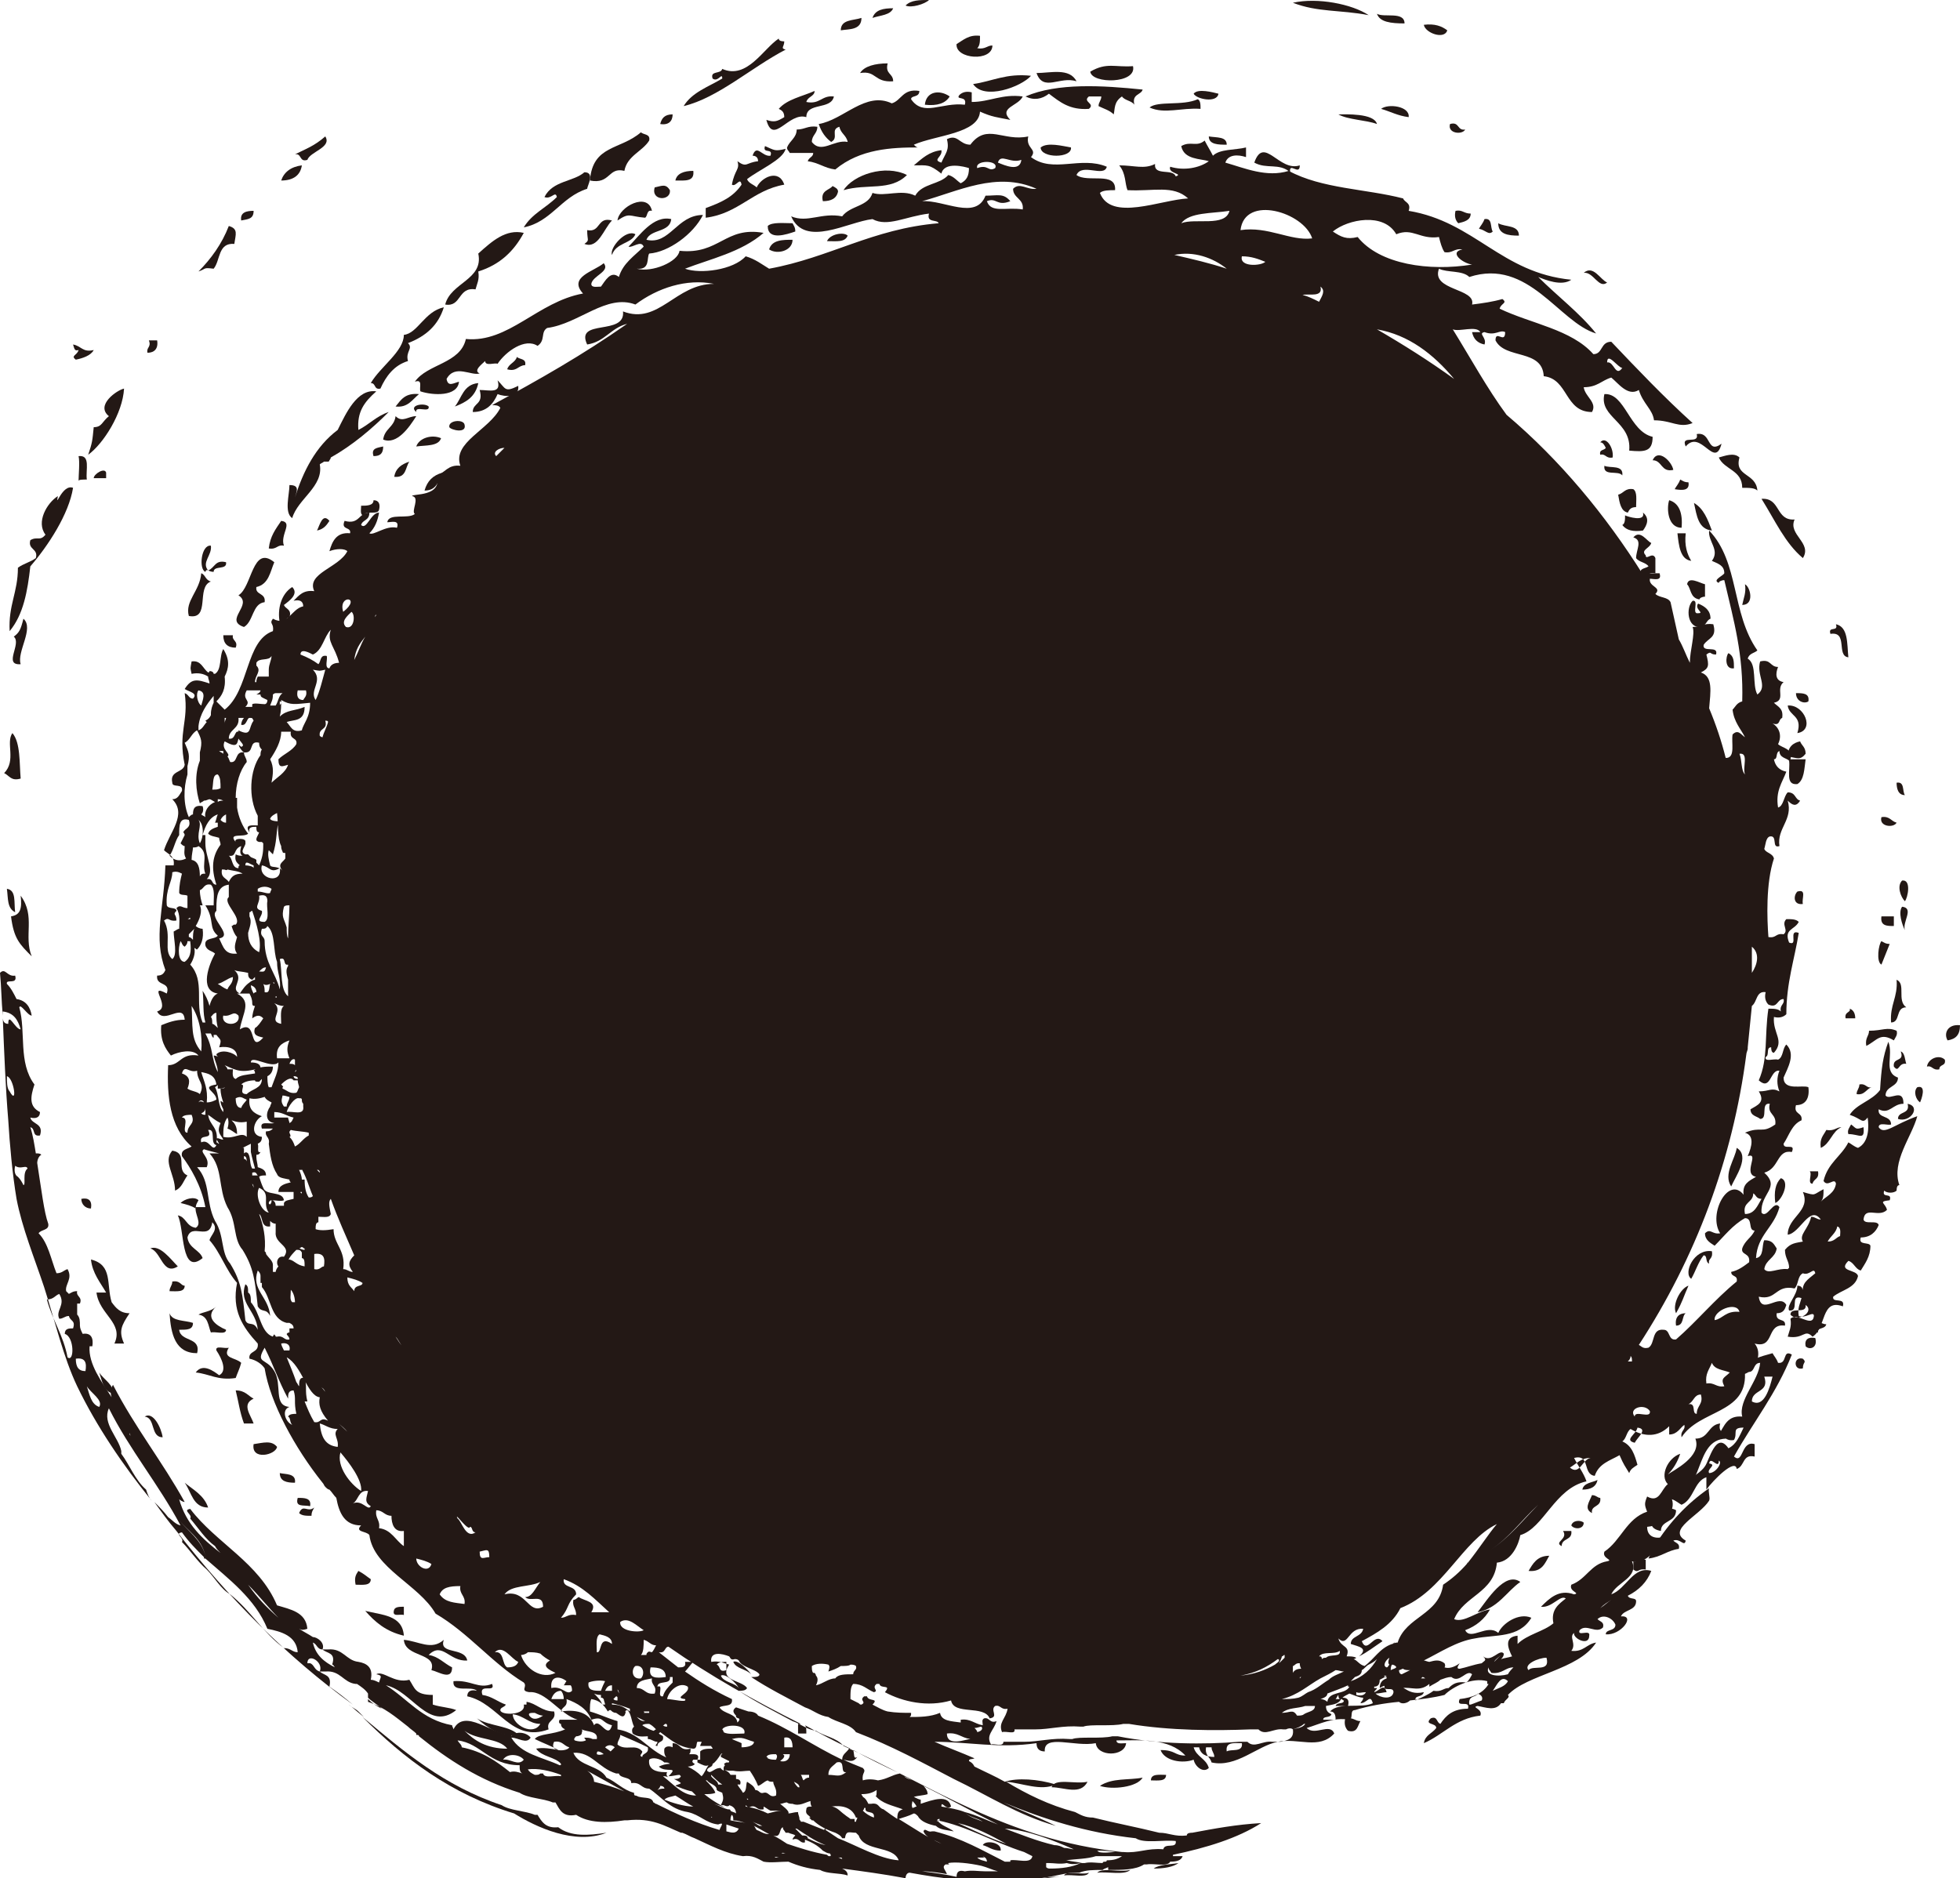 <?xml version="1.0" encoding="utf-8"?>
<!-- Generator: Adobe Illustrator 19.2.1, SVG Export Plug-In . SVG Version: 6.00 Build 0)  -->
<svg version="1.1" id="图层_1" xmlns="http://www.w3.org/2000/svg" xmlns:xlink="http://www.w3.org/1999/xlink" x="0px" y="0px"
	 viewBox="0 0 142.2 136.3" style="enable-background:new 0 0 142.2 136.3;" xml:space="preserve">
<style type="text/css">
	.st0{fill:#FFFFFF;}
	.st1{fill-rule:evenodd;clip-rule:evenodd;fill:#231815;}
	.st2{fill:#231815;}
	.st3{fill-rule:evenodd;clip-rule:evenodd;}
</style>
<g id="污点矢量包_10">
</g>
<g id="污点矢量包_09">
</g>
<g>
	<path class="st2" d="M79.6,135.9c0.7-0.1,2,0.2,2.4-0.2C81.2,135.9,80,135.5,79.6,135.9z"/>
	<path class="st2" d="M77.2,136.1c0.6-0.1,1.6,0.2,1.8-0.2C78.5,136.1,77.4,135.7,77.2,136.1z"/>
	<path class="st2" d="M75.7,136.3c0.4,0,0.8-0.1,1.2-0.1C76.4,136.2,76,136.2,75.7,136.3z"/>
	<path class="st2" d="M85.5,135.2c-0.6,0.1-1.4,0.1-1.8,0.4C84.4,135.6,85.1,135.5,85.5,135.2z"/>
	<path class="st2" d="M1.5,48.2c-0.3-0.9,1-2.6,0.2-3.3c-0.2,0.8-0.3,1-0.7,1.3C1.6,46.7,0.2,48.3,1.5,48.2z"/>
	<path class="st2" d="M1.5,56.5c-0.1-1.1,0-2.6-0.6-3.3c-0.5,0.7,0.3,2-0.6,2.9C0.7,56.3,0.8,56.7,1.5,56.5z"/>
	<path class="st2" d="M0.5,64.5c0.1,0.7,0,1.4,0.6,1.7C1,65.5,1.2,64.6,0.5,64.5z"/>
	<path class="st2" d="M1.5,65c0.1,0.9,0,1.4-0.7,1.5c0.2,1.6,0.6,2,1.5,2.9C1.7,67.9,2.6,66.5,1.5,65z"/>
	<path class="st2" d="M71.3,133.9c0.4,0.1,0.7,0.4,1.3,0.4C72.7,133.7,71.5,133.5,71.3,133.9z"/>
	<path class="st2" d="M8.1,101.1c0.3-0.5-0.6-1-0.9-1.5C7.4,100.2,7.5,100.9,8.1,101.1z"/>
	<path class="st2" d="M53.2,120.6c0.2,0.5,0.9,0.5,1.3,0.9C54.3,121.2,53.5,120.4,53.2,120.6z"/>
	<path class="st2" d="M34.6,124.7c0.8,0.7,1.6,1.3,3.1,1.3C37.1,125.2,35.5,125.3,34.6,124.7z"/>
	<path class="st2" d="M97.6,124.7c-0.1,0.4,0,0.7,0.2,0.9c0.7,0.2,0.7-0.4,0.9-0.7C98.3,124.9,98.2,124.6,97.6,124.7z"/>
	<path class="st2" d="M67.4,0c-0.7,0-1.3,0-1.7,0.4C66.1,0.6,67.1,0.3,67.4,0z"/>
	<path class="st2" d="M64.8,0.6c-0.7,0-1.3,0.1-1.5,0.7C63.9,1.1,64.6,1.1,64.8,0.6z"/>
	<path class="st2" d="M101.9,1.7c0-0.9-1.5-0.4-2-0.7C100.1,1.6,100.9,1.7,101.9,1.7z"/>
	<path class="st2" d="M62.5,1.3C61.9,1.5,61,1.4,61,2.2C61.6,2.1,62.5,2.2,62.5,1.3z"/>
	<path class="st2" d="M105,2.2c-0.4-0.3-0.9-0.5-1.7-0.4C103.4,2.4,104.8,2.9,105,2.2z"/>
	<path class="st2" d="M72,3.3c-0.4,0-0.5,0.3-1.1,0.2c0.2-0.2,0.2-0.5,0.2-0.9c-0.8-0.1-1.2,0.3-1.7,0.6C69.3,4.3,72,4.5,72,3.3z"/>
	<path class="st2" d="M64.8,5.9c0-0.6-0.6-0.5-0.4-1.3c-0.9,0-1.7,0.2-2,0.7C63.6,5.1,63.4,6,64.8,5.9z"/>
	<path class="st2" d="M78.1,5.9c-0.5-1-1.9-0.6-2.9-0.6C75.7,6.7,76.9,5.5,78.1,5.9z"/>
	<path class="st2" d="M59.1,6.6c-0.9,0.4-2,0.6-2.6,1.3c0.2,0.1,0.4,0.2,0.4,0.6c-0.5,0.3-0.7,0.4-1.3,0.2c0.5,1.9,1.6-0.6,2.9-0.2
		c0-1.1,1.8-0.5,2-1.5c-0.9-0.1-1,0.6-2,0.4C58.6,7,59.1,7,59.1,6.6z"/>
	<path class="st2" d="M67.1,7.6c0.9,0.1,1.5-0.1,1.8-0.6C68.2,6.5,67.2,6.6,67.1,7.6z"/>
	<path class="st2" d="M88.4,6.8c-0.4-0.1-1.5-0.4-1.8,0C86.8,7.2,88.3,7.5,88.4,6.8z"/>
	<path class="st2" d="M87.1,7.9c0-0.3,0-0.6-0.2-0.7c-1.1,0.5-2.9,0.1-3.5,0.6C84.5,8.3,85.7,7.8,87.1,7.9z"/>
	<path class="st2" d="M100.2,7.9c0.7,0.2,1.2,0.5,2,0.6C102.3,7.7,100.7,7.5,100.2,7.9z"/>
	<path class="st2" d="M97.1,8.3c0.7,0.4,2,0.4,2.8,0.7C99.7,8.2,97.6,8.3,97.1,8.3z"/>
	<path class="st2" d="M48.8,8.3c-0.6,0-0.8,0.3-0.9,0.7C48.5,9.1,48.8,8.8,48.8,8.3z"/>
	<path class="st2" d="M106.3,9.4c-0.6,0.1-0.4-0.6-1.1-0.4C105,9.7,106.1,9.8,106.3,9.4z"/>
	<path class="st2" d="M22.3,11.6c0.2-0.6,1.8-0.9,1.3-1.7c-0.8,0.7-1.4,0.9-2.2,1.3C21.9,11.1,21.7,11.8,22.3,11.6z"/>
	<path class="st2" d="M89,10.5c0-0.6-0.7-0.5-1.3-0.6C87.7,10.5,88.4,10.5,89,10.5z"/>
	<path class="st2" d="M77.7,10.7c-0.6-0.1-1.7-0.4-2.2,0C75.5,11.5,77.8,11.5,77.7,10.7z"/>
	<path class="st2" d="M94.3,12c-1.5,0.5-2.6-2.2-3.3-0.2c0.9,0.5,1.8,0,2.6,0.7C93.5,11.7,94.3,12.8,94.3,12z"/>
	<path class="st2" d="M21.9,12c-0.8,0.1-1.3,0.5-1.5,1.1C21.3,13.1,21.8,12.7,21.9,12z"/>
	<path class="st2" d="M50.3,12.4c-0.7,0-1.2,0.2-1.3,0.7C49.7,13.1,50.4,13.2,50.3,12.4z"/>
	<path class="st2" d="M61.2,13.8c1.7-0.5,3.4,0.1,4.6-1.1C64.2,11.9,61.9,12.7,61.2,13.8z"/>
	<path class="st2" d="M48.6,13.8c-0.3-0.5-0.6-0.3-1.1-0.2C47.2,14.6,48.7,14.6,48.6,13.8z"/>
	<path class="st2" d="M59.7,14.6c0.6,0,1-0.2,1.1-0.7c0-0.2-0.2-0.3-0.4-0.4C60.2,13.8,59.5,13.8,59.7,14.6z"/>
	<path class="st2" d="M47.3,15.3C47,13.9,44.9,15,44.8,16c0.9-0.6,0.8-0.3,2-0.2C47,15.7,46.9,15.2,47.3,15.3z"/>
	<path class="st2" d="M18.4,15.3c-0.5,0-1,0.1-0.9,0.7C18,15.9,18.4,15.9,18.4,15.3z"/>
	<path class="st2" d="M105.6,15.3c-0.1,0.4,0,0.7,0.2,0.9c0.4-0.1,0.9-0.2,0.9-0.7C106.2,15.5,106.1,15.2,105.6,15.3z"/>
	<path class="st2" d="M108.3,16.8c-0.2-0.3,0-1-0.6-0.9c-0.1,0.3-0.3,0.5-0.4,0.7C107.8,16.7,108,17.1,108.3,16.8z"/>
	<path class="st2" d="M42.4,17.7c1,0.4,1.4-1.1,2-1.7c-1.1-0.3-0.8,0.9-1.8,0.7C42.6,17.5,42.8,17.4,42.4,17.7z"/>
	<path class="st2" d="M110.2,17.1c0-0.8-1-0.6-1.5-0.9C108.7,17,109.4,17.1,110.2,17.1z"/>
	<path class="st2" d="M46.1,17c-0.7-0.4-1.9,1-1.7,1.5C44.7,17.6,45.8,17.7,46.1,17z"/>
	<path class="st2" d="M61.5,17.1c-0.3-0.3-1.3-0.1-1.5,0.4C60.7,17.5,61.3,17.6,61.5,17.1z"/>
	<path class="st2" d="M55.8,18.1c0.6,0.4,1.7,0.1,1.7-0.7C56.8,17.4,56,17.4,55.8,18.1z"/>
	<path class="st2" d="M116.6,20.5c-0.5-0.2-1-1.3-1.7-0.7C115.6,19.7,116,21,116.6,20.5z"/>
	<path class="st2" d="M10.7,25.6c0.5,0,0.8-0.3,0.7-0.9c-0.2,0-0.4,0-0.6,0C11,25.2,10.6,25.2,10.7,25.6z"/>
	<path class="st2" d="M5.7,25.4c-0.1,0.4-0.6,0.4-0.2,0.7c0.5-0.1,1.1-0.3,1.3-0.7c-0.8,0.2-0.9-0.3-1.5-0.4
		C5.4,25.3,5.4,25.5,5.7,25.4z"/>
	<path class="st2" d="M38.1,26.5c0.1-0.5-0.4-0.4-0.6-0.6c-0.1,0.4-0.6,0.5-0.7,0.9C37.5,27,37.6,26.5,38.1,26.5z"/>
	<path class="st2" d="M33,29.5c0.8-0.3,1.5-0.7,1.7-1.7C33.6,27.9,33.5,28.9,33,29.5z"/>
	<path class="st2" d="M6.8,31c-0.1,1-0.1,1.1-0.4,2c1.1-0.8,2.5-3,2.6-4.8c-0.5,0.1-2.1,1.2-1.1,2C7.4,30.6,7.4,31,6.8,31z"/>
	<path class="st2" d="M28.7,29.5c0.9,0.1,1.2-0.5,1.7-0.9C29.4,28.5,29.1,29,28.7,29.5z"/>
	<path class="st2" d="M30.2,29.9c-0.1-0.5,1,0.1,0.9-0.4C30.8,29.2,29.6,29.4,30.2,29.9z"/>
	<path class="st2" d="M28.7,30.2c-0.1,0.8-0.8,0.9-0.9,1.7c1,0.4,1.9-0.9,2.4-1.7C29.6,30.2,29.2,30.7,28.7,30.2z"/>
	<path class="st2" d="M32.6,31c0.1,0.2,1.3,0.5,1.1-0.2C33.6,30.4,32.5,30.5,32.6,31z"/>
	<path class="st2" d="M122.3,32.4c1.1-1.3,2.1,1.7,2.6-0.2c-1.1,0.8-0.7-0.9-1.8-0.7C123.3,32.3,121.9,31.5,122.3,32.4z"/>
	<path class="st2" d="M30.2,32.4c0.7-0.1,1.6,0,1.8-0.6C31.3,31.5,30.4,31.8,30.2,32.4z"/>
	<path class="st2" d="M116.1,33c0.4-0.1,0.4,0.3,0.9,0.2c0.1-0.7-0.5-1.6-0.9-1.1c0.2,0,0.3,0.2,0.4,0.4
		C116.4,32.7,116,32.6,116.1,33z"/>
	<path class="st2" d="M27.8,32.4c-0.4,0.1-0.9,0.1-0.7,0.7C27.6,33.1,27.8,32.9,27.8,32.4z"/>
	<path class="st2" d="M121.4,34.1c-0.1-0.6-1.1-1.6-1.5-0.7C120.6,33.4,120.5,34.3,121.4,34.1z"/>
	<path class="st2" d="M6.3,34.8c-0.1-0.7,0.3-1.8-0.6-1.7c0.1,0.4,0,1.4,0,1.8C5.7,34.8,6,34.8,6.3,34.8z"/>
	<path class="st2" d="M28.6,34.6c0.9,0.1,0.8-0.7,1.1-1.1C29.1,33.7,28.7,34,28.6,34.6z"/>
	<path class="st2" d="M117.7,34.5c0.1-0.8-0.9-0.5-1.3-0.7C116.3,34.6,117.4,34.1,117.7,34.5z"/>
	<path class="st2" d="M7.7,34.3c-0.1-0.4-0.9,0.1-0.9,0.4c0.3,0,0.6,0,0.9,0C7.7,34.5,7.7,34.4,7.7,34.3z"/>
	<path class="st2" d="M30.8,35.6c0.9,0,1-0.7,1.3-1.3C31.4,34.5,31,34.9,30.8,35.6z"/>
	<path class="st2" d="M122.5,35c-0.3,0-0.4-0.1-0.6-0.2c-0.1,0.3-0.3,0.5-0.4,0.7C122.1,35.6,122.6,35.6,122.5,35z"/>
	<path class="st2" d="M118.1,37.2c0.1-0.2,0.2-0.4,0.6-0.4c0-0.5,0.1-1.1-0.2-1.3c-0.6-0.1-0.7,0.3-1.1,0.4
		C117.5,36.5,117.6,37.1,118.1,37.2z"/>
	<path class="st2" d="M26.2,36.7c0,0.3-0.1,0.7,0.2,0.7c0.1-0.4,1,0,1.1-0.4c0.1-0.4,0-0.7-0.4-0.7C27.1,36.7,26.6,36.7,26.2,36.7z"
		/>
	<path class="st2" d="M122.9,36.5c0.2,0.9,0.3,1.9,1.3,2C123.9,37.7,123.6,36.9,122.9,36.5z"/>
	<path class="st2" d="M119.2,38.5c0.3-0.4,0.5-0.9,0-1.3c0.2,0.7-1.1,0.3-1.3,0.2c0,0.3,0,0.6-0.2,0.7
		C118,38.5,118.5,38.6,119.2,38.5z"/>
	<path class="st2" d="M23,38.5c0.5-0.1,0.7-0.4,0.9-0.7C23.4,37.2,23.2,38.1,23,38.5z"/>
	<path class="st2" d="M122.7,40.7c-0.3-0.5-0.5-1.1-0.4-2c-0.2,0-0.4,0-0.6,0C121.8,39.6,121.9,40.6,122.7,40.7z"/>
	<path class="st2" d="M119,41.8c0.6,0.1,0.5-0.3,1.1-0.2c0-0.4,0-0.7,0-1.1c-0.2-0.5-0.7,0.2-0.7-0.2c-0.4-0.4,0.3-0.5,0.4-0.9
		c-0.3-0.1-0.8-1-1.3-0.4c0.7,0.2,0.2,0.9,0.2,1.5c0.2,0.3,0.7,0.3,0.9,0.6C119.3,41.3,118.9,41.2,119,41.8z"/>
	<path class="st2" d="M15.3,42.2c-0.4-0.1-0.4-0.5-0.7-0.6c-0.1,1.3-1.2,2-0.9,3.1C15.3,45,14.2,42.6,15.3,42.2z"/>
	<path class="st2" d="M123.3,43.5c0-0.1,0.2-0.2,0.4-0.2c0-0.3,0-0.6,0-0.9c-0.4-0.1-1.2-0.6-1.3,0
		C122.7,42.7,122.6,43.4,123.3,43.5z"/>
	<path class="st2" d="M126.6,42.4c0.1,0.6-0.1,1-0.2,1.5C127.3,43.9,127,42.6,126.6,42.4z"/>
	<path class="st2" d="M123.4,45.5c0.4-0.1,0.4-0.5,0.7-0.6c0-0.6-0.4-0.9-0.9-1.1c-0.3,0.4,0.5,0.7,0,0.7c-0.5,0.1,0.1-1-0.4-0.9
		C122.3,44.1,122.4,45.6,123.4,45.5z"/>
	<path class="st2" d="M134.1,47.7c-0.1-1,0-2.2-0.9-2.4c0.2,0.6-0.6,0.1-0.4,0.7C134.1,45.8,133.2,47.6,134.1,47.7z"/>
	<path class="st2" d="M17.1,47c0.2-0.5-0.3-0.5-0.2-0.9c-0.2,0-0.5,0-0.7,0C16.2,46.7,16.5,47,17.1,47z"/>
	<path class="st2" d="M125.8,48.5c0-0.5,0-0.9-0.4-1.1C125.2,47.6,125.1,48.6,125.8,48.5z"/>
	<path class="st2" d="M130.3,50.3c0,0.6,0.6,0.8,0.9,0.6C131.3,50.3,130.8,50.3,130.3,50.3z"/>
	<path class="st2" d="M138.2,57.7c-0.2-0.3,0-1-0.6-0.9C137.6,57.2,137.7,57.7,138.2,57.7z"/>
	<path class="st2" d="M137.6,59.7c-0.4-0.1-0.5-0.5-1.1-0.4C136.3,60,137.4,60.1,137.6,59.7z"/>
	<path class="st2" d="M138.2,65.4c0.2-0.2,0.5-1.6-0.2-1.5C137.6,64.3,137.9,65.1,138.2,65.4z"/>
	<path class="st2" d="M130.4,64.7c-0.3,0.3-0.3,1,0.4,0.9C130.7,65.2,131.1,64.5,130.4,64.7z"/>
	<path class="st2" d="M138,65.8c-0.3,0.4,0,1.3,0.2,1.7C138,66.9,138.9,65.9,138,65.8z"/>
	<path class="st2" d="M136.5,66.5c-0.1,0.7,0.4,0.7,0.9,0.7c0-0.2,0-0.5,0-0.7C137.1,66.5,136.8,66.5,136.5,66.5z"/>
	<path class="st2" d="M137.1,68.5c-0.3,0-0.4-0.1-0.6-0.2c-0.2,0.2-0.4,1.5,0,1.7C136.7,69.5,136.9,69,137.1,68.5z"/>
	<path class="st2" d="M133.9,73.9c0.2,0,0.5,0,0.7,0c0-0.3-0.1-0.6-0.4-0.7C134.3,73.5,133.8,73.4,133.9,73.9z"/>
	<path class="st2" d="M137.4,75.5c0.1-0.2,0.3-0.4,0.2-0.7c-0.7-0.3-1,0-2,0c0,0.4-0.3,0.5-0.2,1.1
		C136.2,75.5,136.4,74.9,137.4,75.5z"/>
	<path class="st2" d="M137.4,77.4c0.4,0.5,0.3-0.3,0.9-0.2c-0.1-0.3-0.1-0.8-0.4-0.9C138.2,77.1,137.3,76.7,137.4,77.4z"/>
	<path class="st2" d="M139.8,77.4c0.4-0.1,0.4,0.3,0.9,0.2c0-0.4,0.5-0.2,0.4-0.7C140.7,76.5,139.9,76.8,139.8,77.4z"/>
	<path class="st2" d="M135.8,78.9c-0.4,0.1-0.4-0.3-0.9-0.2c0,0.3-0.2,0.4-0.2,0.7C135.3,79.5,135.4,79,135.8,78.9z"/>
	<path class="st2" d="M139.1,78.9c-0.3,0.3-0.1,0.9,0.2,1.1C139.4,79.8,139.8,78.7,139.1,78.9z"/>
	<path class="st2" d="M138.4,80.1c0.2,0.8-0.7,0.5-0.7,1.1C138.6,81.5,139.4,80.3,138.4,80.1z"/>
	<path class="st2" d="M135.2,81.8c-0.6,0.2-0.5,0.1-0.9-0.2c-0.1,0.2-0.3,0.4-0.2,0.7C134.9,82.3,135.3,82.8,135.2,81.8z"/>
	<path class="st2" d="M133.6,81.8c-0.4,0-0.5,0.3-1.1,0.2c-0.2,0.4-0.5,0.6-0.4,1.3C132.8,83,132.9,82.1,133.6,81.8z"/>
	<path class="st2" d="M126,83.3c-0.1,0.8-1,1.9-0.4,2.8C125.9,85.4,127,83.9,126,83.3z"/>
	<path class="st2" d="M131.5,85.9c0.1-0.4,0.5-0.3,0.4-0.9c-0.2,0-0.4,0-0.6,0C131.5,85.2,131.1,85.9,131.5,85.9z"/>
	<path class="st2" d="M128.8,87.3c0.5-0.2,1.1-1.6,0.4-1.8C128.8,85.9,128.7,86.5,128.8,87.3z"/>
	<path class="st2" d="M6.6,87.7c0.1-0.6-0.2-0.8-0.7-0.7C5.9,87.4,6.2,87.7,6.6,87.7z"/>
	<path class="st2" d="M14.4,87.1c-0.3-0.3-1-0.1-1.3,0.2c0.4,0.1,0.8,0.2,1.1,0.4C14.2,87.4,14.3,87.3,14.4,87.1z"/>
	<path class="st2" d="M10.9,90.6c0.8,0.2,0.9,2,2,1.3C12.4,91.4,11.6,90.3,10.9,90.6z"/>
	<path class="st2" d="M124.2,90.8c-1.3-0.2-2.1,1.6-1.5,2c0.3-0.5,0.5-1.2,0.9-1.7c0.3,0,0.1,0.5,0.4,0.6
		C123.9,91.3,124.3,91.4,124.2,90.8z"/>
	<path class="st2" d="M12.5,93c0,0.3-0.2,0.4-0.2,0.7c0.5,0,1.1,0.1,1.1-0.4C13.1,93.3,13.1,92.9,12.5,93z"/>
	<path class="st2" d="M121.6,96.2c0.6,0,0.4-0.7,0.7-0.9C121.8,95.3,121.5,95.6,121.6,96.2z"/>
	<path class="st2" d="M131.7,96c0,0.3-0.1,0.7,0.2,0.7c-0.1-0.4,0.5-0.2,0.6-0.6C132.2,96.1,132.1,95.9,131.7,96z"/>
	<path class="st2" d="M131,97.7c0.3,0.3,0.9,0.1,0.7-0.6C131.2,97,130.9,97.2,131,97.7z"/>
	<path class="st2" d="M15.7,98c0.4,0.6,0.8,1.5,0.2,1.8c-0.4-0.3-1.2-0.9-1.7-0.2c1,0.1,1.6,0.6,2.9,0.4c0.1-0.3,0.3-0.7,0.4-1.1
		c-0.4-0.4-1.4-0.3-0.9-1.1C16.3,97.9,15.6,97.6,15.7,98z"/>
	<path class="st2" d="M130.8,99.3c0-0.5,0.3-0.4,0-0.7C130.1,98.4,130.1,99.5,130.8,99.3z"/>
	<path class="st2" d="M11.8,104.3c-0.1-0.7-0.7-1.9-1.3-1.5C11.3,102.9,10.9,104.3,11.8,104.3z"/>
	<path class="st2" d="M20.1,105c-0.4-0.5-1-0.3-1.7-0.2C18.2,106,20,105.6,20.1,105z"/>
	<path class="st2" d="M21.4,107.6c0.1-0.7-0.7-0.6-1.1-0.7C20.3,107.5,20.8,107.6,21.4,107.6z"/>
	<path class="st2" d="M115.9,107.4c-0.4,0.2-1,0.2-1.1,0.7C115.4,108.1,115.8,107.9,115.9,107.4z"/>
	<path class="st2" d="M15.1,109.4c-0.3-0.9-1.1-1.3-1.7-1.8C13.9,108.3,14,109.4,15.1,109.4z"/>
	<path class="st2" d="M116.1,108.7c-0.2,0-0.3-0.2-0.6-0.2c-0.2,0.5-0.6,1,0,1.3C115.4,109.2,116.2,109.4,116.1,108.7z"/>
	<path class="st2" d="M21.6,108.7c-0.2,0.7,0.4,0.5,0.9,0.6C22.6,108.7,22.1,108.7,21.6,108.7z"/>
	<path class="st2" d="M21.7,109.8c0.2,0.2,0.5,0.2,0.9,0.2c0-0.3,0.1-0.4,0.2-0.6C22.3,109.8,22,109.1,21.7,109.8z"/>
	<path class="st2" d="M114,110.7c0.2,0.3,0.9,0.3,0.9-0.2C114.7,110.3,114.1,110.3,114,110.7z"/>
	<path class="st2" d="M110.9,114c1,0.1,1.2-0.6,1.5-1.1C111.5,112.9,111.2,113.5,110.9,114z"/>
	<path class="st2" d="M25.8,115c0.5,0,1.1,0.1,1.1-0.4c-0.3-0.2-0.5-0.4-0.9-0.6C25.8,114.3,25.7,114.5,25.8,115z"/>
	<path class="st2" d="M29.3,117.2c0-0.2,0-0.4,0-0.6c-0.3,0-0.6,0-0.7,0.2C28.4,117.4,29,117.1,29.3,117.2z"/>
	<path class="st2" d="M29.3,118.7c-0.1-1.5-1.6-1.5-2.8-1.8C27.2,117.7,28,118.4,29.3,118.7z"/>
	<path class="st2" d="M35.7,122.2c-1,0.4-1.5-0.3-2.8-0.2c-0.1,0.9,1.3,0.3,1.7,0.7c-0.4-0.1-0.7,0-0.7,0.4c2.3,0.5,3.2,3.4,5.9,2.4
		c-0.2-0.7,0.6-0.6,0.4-1.3c0,0,0,0,0,0c0,0,0,0,0,0c-0.9,0-1.3-0.6-2-0.7c0,0.1,0,0.2,0,0.2c-0.1,0-0.1,0-0.2,0
		c0.2,0.8-1.7,0.8-1.7,0.4c0-0.2,0.3-0.2,0.4-0.4c-0.6-0.2-1-0.6-1.7-0.7C34.7,122.1,36,122.9,35.7,122.2z M38.8,124.3
		c0.2,0.1,0.4,0.2,0.6,0.2c-0.3,0.2-0.7,0.4-1,0C38.3,124.3,38.5,124.3,38.8,124.3z M39.2,125.1c-0.5,0.9-2,0.1-2-0.7
		C38,124.5,38.4,125.1,39.2,125.1z"/>
	<path class="st2" d="M83.5,129.2c0.5,0,1.1,0.1,1.1-0.4C84.1,128.8,83.5,128.7,83.5,129.2z"/>
	<path class="st2" d="M82.9,129c-1,0.2-2.2,0-3.1,0.6C80.7,129.9,82.5,129.7,82.9,129z"/>
	<path class="st2" d="M76.3,129.7c0.9,0,2.1,0.6,2.6-0.4C78,129.5,76.5,129,76.3,129.7z"/>
	<path class="st2" d="M70,7.6c-1.7-0.2-3,0.9-3.9-0.4c0-0.3,0.6-0.1,0.6-0.6c-1.2-0.2-1.3,0.7-2,0.9c-1.9-0.9-3.5,1.2-5.3,1.5
		c0.2,0.6,0.5,1,0.9,1.3c0.6-0.3-0.1-0.9,0.6-1.1c0.1,0.5,0.5,0.6,0.6,1.1c-1-0.2-1.9,0.9-2.6,0c0-0.5,0.4-0.6,0.4-1.1
		c-0.7-0.1-0.9,0.2-1.5,0.2c0,0.6-0.5,0.8-0.7,1.3c0,0.2,0.1,0.2,0.2,0.4c0.6,0,1.1,0,1.7,0c0,0.3-0.3,0.3-0.4,0.6
		c0.8,0.1,1.2,0.5,2,0.6c1.8-1.5,4.1-1.6,6-1.6c-0.1,0-0.2-0.1-0.3-0.2c1.6-0.7,4.7-0.8,4.8-2.4c0.9,0.4,1.2,0.4,2.2,0.6
		c-0.9-0.9,0.6-1,0.9-1.7c-1.5-0.2-2.4,0.4-3.7,0.4c0-0.2,0-0.5,0-0.7c-0.4-0.1-0.7,0-0.9,0.2C69.3,7.3,70.2,6.9,70,7.6z"/>
	<path class="st2" d="M67.4,10.5c-0.2,0-0.4,0-0.6,0C67,10.5,67.2,10.5,67.4,10.5z"/>
	<path class="st2" d="M26,124.2c-0.2-0.2-0.5-0.3-0.7-0.5c0.4,0.3,0.7,0.6,1.1,0.9C26.2,124.4,26.1,124.3,26,124.2z"/>
	<path class="st2" d="M44,133c-1.3,0.2-2.6,0.3-3.5-0.4c-0.9,0.1-1.2-0.4-1.5-0.9c-0.1,0-0.1,0-0.2,0c-0.7-0.3-1.8-0.3-2.4-0.7
		c-4.2-1.4-7.1-3.9-10.1-6.4c3,3,6.4,5.6,11,7C38.9,132.6,41.7,133.9,44,133z"/>
	<path class="st2" d="M136.3,81.8c0-0.4,0.7-0.1,0.9-0.2c0-0.7-1-0.4-0.9-1.1c0.8,0.4,1-0.4,1.8-0.4c0-1.2-1-0.2-1.3-0.6
		c0-0.7,0.9-0.6,0.9-1.3c-1.1-0.4-0.3-1.6-0.7-2.6c-0.4,1.1-0.5,1.9-0.6,3.5c-0.6,0.8-1.7,1-2.2,1.8c0.9,0.3,0.9,0.7,1.3,0.2
		c0.1,0.7,0.1,1.8-0.7,2.2c-0.3-0.1-0.5-0.3-0.7-0.4c-0.5,1-1.5,1.5-1.8,2.8c0.3,0.5,0.8-0.3,0.9,0.2c-0.1,0.7-0.7,0.9-1.1,1.3
		c0.2-0.2,0.2-0.5,0.2-0.9c-0.8,0.4-0.5,0.5-1.5,0.2c0.6,1.4-1.1,1.8-1.1,3.1c0.9-0.1,1.6-2.2,2.4-1.1c-0.3,0-0.4-0.2-0.7-0.2
		c-0.2,0.9-0.9,1.3-0.6,1.8c-0.5,0.1-0.9,0.1-1.3,0.6c0,0.6,0.3,0.8,0.3,1.3c0,0-0.1,0.1-0.1,0.1c0,0,0,0,0,0
		c-0.7-0.1-1.4,0.4-1.7,0c0.1-0.7,0.8-0.8,0.9-1.5c-0.2-0.3-0.3-0.6-0.9-0.6c-0.2,0.4,0,1.2-0.6,1.3c0.1-1.7,1.3-2.2,1.7-3.7
		c-0.4-0.6-0.9,0.9-1.3,0.4c-0.1-1.4,1.4-1.8,0.2-2.9c1.1-0.3,0.9-1.7,2-1.5c0.3-0.7-0.6-0.1-0.6-0.6c0.4-0.6,0.6-1.4,1.3-1.7
		c0.1-0.6-0.6-0.4-0.4-1.1c0.7,0,1-0.5,0.9-1.3c-0.4-0.2-1.8,0.3-1.8-0.7c0.3-0.7,0.9-1.7,0.2-2.4c-0.3,0.3-0.2,0.9-0.6,1.1
		c-0.3-0.1-1,0.2-0.9-0.2c0.3-0.1,0-0.7,0.4-0.7c0,0.1,0,0.4,0.2,0.4c0.8-0.9-0.1-1.4,0-2.6c0.4,0.1,0.7,0,0.9-0.2
		c0-2.3,0.6-4,0.9-5.9c-0.8-0.3,0,1-0.7,0.7c-0.4-1,0.4-0.9,0.7-1.5c-0.2-0.2-0.5-0.2-0.9-0.2c-0.4,0.4,0.2,0.8-0.2,1.1
		c-0.6-0.1-0.5,0.3-1.1,0.2c-0.1-1.3-0.2-3.9,0.4-5.7c-0.1-0.4-0.6-0.4-0.7-0.7c0.1-0.3,0.1-0.8,0.4-0.9c0.6-0.1,0.1,0.9,0.7,0.7
		c-0.2-1.3,1-1.9,0.6-3.3c0.3,0.3,0.6,0.5,0.9,0c-0.4-0.1-0.3-0.6-0.9-0.6c-0.3,0.3-0.3,1-0.7,1.1c-0.2-1.2,0.3-1.8,0.6-2.6
		c-0.5-0.1-0.8-0.4-0.9-0.9c0.3,0,0.1-0.5,0.4-0.6c0,0.5,0.5,0.5,0.7,0.7c0.1,0.7-0.3,1.8,0.6,1.7c0.5-0.3,0.5-1.1,0.6-1.8
		c-0.4,0-0.7,0-1.1,0c0.2-0.8-0.6-0.8-0.9-1.1c0.3-0.6,0.1-1.2-0.4-1.5c0.6,0.2,0.4-0.3,0.7-0.4c0.1-0.7-0.3-0.8-0.6-1.1
		c0.9-0.2,0.1-1,0.7-1.5c-0.6-0.1-0.6-0.6-0.4-1.1c-0.6,0-0.5-0.6-1.3-0.4c-0.3,1,0.6,1.8-0.2,2.4c-0.4-0.7,0-2.2-0.7-2.6
		c0.1-0.4,0.5-0.4,0.7-0.6c-1.9-2.7-1.3-6.4-3.5-8.7c-0.1,0.8,0.8,1.4,0.2,2.2c0.4,0.2,0.9,0.3,0.9,0.9c-0.1,0.2-0.9,0.5-0.4,0.7
		c0-0.1,0.2-0.2,0.4-0.2c0.7,3,1.4,5.4,1.3,8.8c-0.4,0.1-0.5,0.4-0.7,0.6c0.1,0.9,0.6,1.4,0.9,2c-0.3-0.2-0.5-0.6-0.9-0.2
		c-0.1,0.6,0.2,1.6-0.4,1.7c0,0-0.1,0-0.1,0c-0.3-1.2-0.7-2.4-1.2-3.6c0.1-1.2,0.3-2.3-0.6-2.6c0.6-0.3,0.6-0.5,0.4-1.3
		c0.4-0.3,0.2,0,0.7,0c0.2-0.7-1-0.1-0.9-0.7c0.3-0.5,1-0.5,0.7-1.5c-0.7-0.1-0.9,0.2-1.5,0.2c0.2,0.5-0.2,1.7-0.2,2.6
		c-0.3-0.6-0.5-1.2-0.8-1.7c-0.2-0.9-0.4-1.8-0.6-2.7c-0.2-0.4-0.8-0.3-1.1-0.6c0.5-0.5-0.5-0.5-0.4-1.1c0.3,0,0.9,0.2,0.7-0.4
		c-0.4,0-0.9,0-1.2,0.1c-2.7-4.3-6-8.3-9.9-11.6c-1.4-1.9-2.6-4.1-3.9-6.2c0.5,0.2,1.7-0.3,2,0.2c-0.2,0-0.4,0-0.6,0
		c0.1,0.5,0.4,0.8,0.9,0.9c0.2-0.5-0.5-0.8,0-0.9c0.8,0.3,1.1-0.2,1.5,0c0,0.9-0.7-0.2-0.7,0.6c0.7,1.4,3.4,0.6,3.5,2.6
		c1.8,0.2,1.5,2.6,3.5,2.6c0.4-0.7-0.5-1.1-0.6-1.8c1,0,1.3-0.5,2-0.7c0.5,0.4,1.2,1.4,2,0.9c0.3,1,1,1.4,1.1,2.2
		c1.3,0,1.8,0.6,2.8,0.2c-2.1-1.9-4-3.9-5.9-5.9c-0.8,0-0.6,0.9-1.3,0.9c-1.6-1.8-4.5-2.2-6.8-3.3c0.1-0.4,0.6-0.4,0.2-0.7
		c-0.7,0.2-1.4,0.3-2.2,0.4c0.3-1.2-3-1-2.4-2.6c0.6,0.3,1.7,0.1,2.2,0.6c4.3-1.4,6.5,3.3,9.2,4.1c-1.2-1.5-2.8-2.7-4.2-4.1
		c0.5,0.2,1.7,0.7,2.4,0.2c-5.1-0.5-7-4.2-11.8-5c0.2-0.6-0.3-0.6-0.4-0.9c-2.7-0.7-5.9-0.7-8.3-2c-1.6,0.5-3.2-0.2-4.6-0.6
		c0.2-0.6,0.9-0.6,1.5-0.4c0-0.2,0-0.5,0-0.7c-0.8,0.2-1.9,0.1-2.4,0.6c-0.2-0.4-0.4-0.7-0.6-1.1c-0.6,0.5-1,0-1.7,0.4
		c0.2,1,1.4,0.9,2,1.1c-0.7,0.5-1.8,0.7-2.8,0.4c-0.2,0.5,1,0.5,0.4,0.7c-0.2-0.6-1.6,0-1.5-0.9C83,12.3,82.3,12,81.2,12
		c0.5,0.6,0.4,1.3,0.6,1.8c1.9,0.1,3.3-0.4,4.4,0.6c-2,0.1-5.6,1.7-6.4-0.4c0.2-0.2,0.7-0.2,1.1-0.2c0.1-1.4-2-0.5-2.8-1.1
		c0.4-0.9,2,0.2,2.2-0.6c-1.9-0.8-3.9,0.5-5.5-0.7c0.5-0.6-0.4-0.6-0.2-1.5c-1.8,0.4-3-1-4.2,0.6c-0.8,0-0.9-0.8-1.7-0.4
		c0.2,0.8-0.1,1-0.4,1.7c-0.7-0.2,0.1-0.4,0-0.9c-0.9,0.1-1.4,0.6-2,1.1c1,0,1.1-0.1,2,0.6c0.2-0.9,1.7-0.5,2-0.4
		c0,0.6-0.2,0.9-0.6,1.1c-0.3-0.2-0.5-0.5-0.9-0.6c-0.6,0.7-1.9,0.6-2.4,1.5c-1-0.5-2.2,0.1-3.1-0.2c-0.3,1-1.6,0.9-2.2,1.7
		c-1.5-0.3-2.5,0.5-3.7,0c1,2.3,4.1,0.4,5.9,0.2c1.1,0.6,2.4-0.2,4.1-0.4c-0.2,0.7,0.6,0.4,0.7,0.7c-4.8,0.4-7.9,2.5-12.3,3.3
		c-0.5-0.3-1-0.7-1.7-0.9c-0.9,1-3.3,1.3-4.4,0.9c1.8-0.7,4.1-1.2,5.7-2.6c-2.8-0.5-3.2,1.6-6.1,1.3c-0.1,0.8-2,1.6-3.1,1.3
		c1,0.1,0.7-0.8,0.9-1.1c1.4-0.1,3.2-1.4,3.9-2.8c-1.9,0-2.4,2.2-4.1,1.8c0.3-0.8,1.7-0.5,1.8-1.5c-1.3-0.3-2.3,1.2-3.1,2
		c0.3,0.1,0.9-0.5,1.1,0c-0.7,0.7-1.5,1.2-1.8,2.2c-0.6-0.5-1,0.3-1.3,0.7c-0.3,0-0.7,0.1-0.7-0.2c0.1-0.6,1.4-0.9,0.9-1.5
		c-0.7,0.6-2.6,1-1.5,2.2c-3.3,0.6-5.4,3.6-8.5,3.3c-0.4,1.8-2.8,1.8-3.7,3.1c0.6-0.2,0.3,0.4,0.4,0.7c0.9,0.3,2.7,0.4,2.8-0.7
		c-0.4,0.1-0.8,0.4-0.9-0.2c0.6-1.1,1.8-0.2,2.4-0.4c-0.5-0.2,0.2-0.7,0.4-0.9c0,0.4,0.7,0.1,0.9,0.2c0.6-0.9,2-1.9,2.9-1.3
		c0.6-0.4,0.2-1,0.7-1.3c2.3-0.3,4.3-2.5,6.4-1.7c1.6-1.2,3.7-1.9,5.7-1.5c-2.8,0-4,3-6.6,2c0.2,1.8-3.5,0.5-2.6,2.4
		c1.3-0.2,1.7-1.2,2.9-1.5c-3.3,2.3-6.3,4-9.8,5.9c0.2,0,0.5,0,0.6,0.2c-0.8,1.6-3.5,2.5-2.9,4.2c-0.9-0.1-1.1,0.5-1.7,0.7
		c0.4,1.6-1.8,1.3-1.8,1.5c0.6,0.1-0.1,1.1,0.2,1.3c-0.5,0.4-1.9-0.1-2,0.6c0.3,0,0.9-0.2,0.7,0.4c-0.8-0.2-1.7,0.6-2,0.4
		c0.4-0.4,0.6-0.9,0.7-1.5c-0.6,0-0.9,1.3-1.3,0.9c0.1-0.4,0.6-0.3,0.6-0.9c-0.8,0-0.7,0.9-1.8,0.6c-0.3,0.7,0.5,0.4,0.4,0.9
		c-1-0.1-1.3,0.6-1.5,1.3c0.5-0.2,1.1-0.2,1.3,0c-0.6,1.2-3,1.6-2.4,2.9c-0.8-0.1-1.1,0.3-1.5,0.7c0.4-0.1,0.7,0,0.7,0.4
		c-0.9,0.2-1.1,1.5-2.2,0.9c-0.3,0.4,0.1,0.3,0,0.9c-2,0.7-1.7,4.3-3.5,5.7c-0.1-0.1-0.2-0.2-0.3-0.3c-0.1-0.1-0.2-0.2-0.3-0.3
		c0.4-0.4,0.7-0.9,0.6-1.8c0,0,0,0,0,0c0.3-0.6,0.4-1.2-0.1-2c-0.3,0.5-0.1,1.5-0.6,1.8c0,0,0,0-0.1,0c0-0.1-0.1-0.2-0.3-0.2
		c0,0,0,0.1-0.1,0.1c-0.4-0.3-0.5-0.9-1.2-0.8c-0.1,0.6-0.1,0.4,0,0.9c0.5-0.1,0.9,0,1.2,0.2c0,0.2,0.1,0.3,0.1,0.5c0,0,0,0,0,0
		c-0.9-0.3-1.3-0.4-1.8,0.4c0.3,0.2,1,0.3,0.6,0.7c-0.3,0-0.3-0.3-0.6-0.4c0.3,2.1-0.5,2.8,0,5.2c-0.1,0.6-1.1,0.4-0.9,1.3
		c0,0.4,0.8,0,0.7,0.6c-0.2,0.3-0.3,0.6-0.7,0.6c1.1,1.1-0.2,2.4-0.6,3.7c0.3,0.3,0.8,0.4,0.7,1.1c-0.2,0-0.4,0-0.6,0
		c-0.1,3.2-0.9,5.2,0,7.6c-0.1,0.2-0.2,0.4-0.6,0.4c-0.1,0.8,1,0.4,0.7,1.3c-1.5-0.8,0.4,1-0.7,1.3c0.5,1,1.9-0.7,2,0.6
		c-0.7,0-1.2,0.2-1.7,0.4c-0.1,1.1,0.3,1.7,0.7,2.2c0.6-0.3,1.6-0.5,2,0c-1.3-0.2-1.3,0.7-2.2,0.7c-0.1,2.2,0.1,4.5,1.7,5.9
		c-0.3,0.2-0.8,0.2-0.7,0.7c0.6,0.8,1.4,2.1,1.7,3.7c-0.2,0-0.5,0-0.7,0c-0.1,0.5,0.5,1.2,0,1.5c-0.7-0.1-0.7-0.8-1.3-0.9
		c0.5,1,0.2,4.4,1.8,3.1c-0.2-0.6-1-0.7-1.1-1.5c0.3-1.1,1.6,0.3,1.8-1.1c0.5,0.5-0.1,0.9-0.2,1.3c0.8,0.9,1.2,2.2,2,3.1
		c-0.4,2,0.4,3.2,1.5,4.4c0.1,0.7-0.7,0.5-0.6,1.1c0.5,0.1,0.9,0.4,1.1,0.7c0.4,2.5,2.2,5.8,4.2,8.3c0.1,0.1,0.1,0.2,0.2,0.3
		c0,0,0,0,0,0c0.1,0.1,0.2,0.2,0.3,0.2c0,0,0,0,0,0v0c0,0,0,0,0,0c0,0,0,0,0,0c0.2,0.2,0.3,0.4,0.5,0.6c0.2,1.1,0.6,2,1.8,2
		c-0.5,0.5,0.4,0.4,0.6,0.7c0.3,2.4,3.6,3.6,4.8,5.7c2.4,1.4,4.1,3.6,6.4,5c0.3,0.3-0.3,0.6,0.4,0.7c1.2-0.1,2.2,1.6,3.5,2
		c-0.4,0-0.9,0-1.3,0c-0.1,0.2,0,0.3,0.1,0.3c0,0.2,0.1,0.3,0.3,0.4c0,0,0,0,0,0c-0.9,0.4-1.9,0.3-2.2,0.7c0.6,0.3,1.2,0.5,1.7,0.8
		c-0.5-0.1-1.1-0.2-1.6-0.1c0.4,0.6,1.4,0.6,1.8,1.1c0,0.1,0,0.1-0.1,0.1c-1.3-0.6-2.8-0.8-3.5-2c0.5,0,1.1,0.5,1.4,0
		c-0.3-0.4-1.1-0.5-1.4-0.1c0,0,0,0,0-0.1c-1.4,0-3.4-2-4.2-0.4c0-0.1-0.1-0.2-0.1-0.3c-2.2-0.4-3.2-1.9-4.8-2.9
		c1.9,0.4,3.1,3.4,5.1,1.8c-0.5-0.2-1.1-0.2-1.7-0.4c0-0.2,0-0.5,0-0.7c-1.3,0-1.3-0.5-1.7-1.1c-1.1,0.3-1.9-0.7-2.4-0.4
		c0.5,0.1,0.3,0.2,0.2,0.6c-0.2-0.1-0.4-0.2-0.6-0.2c0.2-0.9-0.3-1.2-0.9-1.3c-0.9-0.1-1.1-1-2.2-0.9c-0.1,0-0.2,0-0.4,0
		c0.3,0.3,1,0.2,0.7,1.1c0.1,0,0.1,0.1,0.2,0.2c-0.8-0.4-1.4-0.9-1.6-1.8c0.3,0.1,0.3,0.5,0.7,0.5c0.2-0.5-0.4-0.9-0.7-0.9
		c0,0,0,0,0,0c-0.3-0.2-0.7-0.4-1-0.6c0.2,0.1,0.3,0.1,0.6,0c-0.1-1.2-1.2-1.4-2.2-1.7c-1.3-3.1-4.4-4.5-6.3-7
		c-0.6,0.1,0.2,0.4,0,0.7c0.6,0.7,1.1,1.5,1.8,2c0.1,0.2,0.3,0.4,0.4,0.5c-1.3-1-2.5-2.1-3-3.9c0.1,0.1,0.3,0.2,0.4,0.2
		c-1.6-2.9-3.6-5.4-5.2-8.5c-0.2,0.3-0.2,0.6-0.1,0.9c-0.7-1.1-1.7-2.4-1.6-3.7c0.1,0,0.1,0,0.2,0c0.1-0.6-0.1-1-0.7-0.9
		c-0.1-0.2-0.2-0.4-0.2-0.6c0-0.3,0-0.6-0.2-0.8c0-0.3,0-0.5,0-0.8c0.1,0,0.1,0,0.2,0c0.2-0.5-0.3-0.5-0.2-0.9
		c-0.3,0-0.4,0.1-0.6,0.2c-0.1-0.1-0.1-0.1-0.2-0.2c-0.1-0.5,0.5-0.9,0.1-1.6c-0.3,0.1-0.4,0.3-0.8,0.3c-0.4-1-0.6-2.2-1.3-2.9
		c0.2-0.3,0.8-0.2,0.7-0.7C3.2,88,3,86.3,2.7,84.4c0-0.2,0.1-0.5,0.3-0.6c-0.1-0.1-0.2-0.1-0.4-0.1c-0.1-0.6-0.2-1.3-0.4-1.9
		c0.4,0.1,0.1,0.7,0.7,0.6c0.3-0.9-0.6-0.8-0.7-1.3c0.4,0.1,0.7,0,0.7-0.4c-0.8-0.4-0.7-1.1-0.4-2c-1.2-1.6-0.6-3.8-1.1-5.6
		c0.1-0.3,0.6,0.6,0.9,0.6c-0.1-0.6-0.4-1.1-1.1-1.2c-0.2-0.4-0.4-0.8-0.7-1.1c-0.1-0.4,0.8,0.1,0.6-0.6c-0.6,0.1-0.7-0.6-1.1-0.2
		c0.1,1,0.1,2,0.2,3.1c0-0.1,0-0.2,0-0.3c0.8,0.1,1.1,0.6,1.3,1.3c-0.4,0-0.9-1.3-0.9-0.4c-0.3,0-0.4-0.2-0.4-0.5
		c0.1,2.5,0.2,5.1,0.4,7.5c0.1,1.7,0.3,3.9,0.6,5.7c0.4,2.1,1.3,4.3,2,6.4c0.8,2.5,1.4,5.1,2.4,7.2c1.4,2.9,3.3,5.7,5.4,8.3
		c-0.2-0.2-0.3-0.5-0.4-0.8c-0.8-0.7-1.2-1.8-1.8-2.6c0-0.1,0-0.1,0-0.2c-0.2-1-1.4-2-0.9-3.1c1.5,3,3.6,5.5,5.2,8.5
		c-0.4-0.1-0.6-0.4-0.9-0.6c-0.3-0.4-0.7-0.8-1-1.1c0.5,0.7,1,1.4,1.6,2.1c3.8,4.9,8,9.1,12.8,12.6c-0.6-0.5-1.1-0.9-1.7-1.3
		c0.2-0.9-0.4-0.8-0.7-1.1c-0.4-0.1-0.4-0.5-0.7-0.6c-0.1,0-0.1,0-0.2,0c0-0.8,1.2-0.1,0.9,0.6c0.1,0,0.2,0,0.4,0
		c1.1-0.1,1.3,0.8,2.2,0.9c0,0,0.1,0,0.1,0c0.3,0.2,0.6,0.4,0.8,0.7c0,0.2,0,0.4,0,0.6c1.2,0.4,2,1.1,2.9,1.8
		c0.2,0.2,0.4,0.3,0.6,0.5c0,0,0,0.1,0,0.1c0.1,0,0.2,0,0.2,0.1c2.1,1.7,4.4,3.2,7.3,4.1c0.6,0.4,1.7,0.4,2.4,0.7c0.1,0,0.1,0,0.2,0
		c0.3,0.5,0.5,1.1,1.5,0.9c0.9,0.6,2.2,0.6,3.5,0.4c0.1,0,0.1,0,0.2,0c1.8-0.2,2.7,0.4,3.9,0.9c0,0,0.1,0,0.1,0
		c0.3,0.1,0.6,0.3,0.9,0.4c1.1,0.5,2.2,1.1,3.5,1.3c0.7-0.1,1.1,0.2,1.5,0.4c0.5,0.1,1.2,0,1.8,0c0.7,0.3,1.4,0.5,2.3,0.6
		c0.5,0.3,1.4,0.2,2,0.4c0-0.3-0.2-0.4-0.4-0.5c1.5,0.2,3,0.4,4.6,0.7c0-0.2,0.1-0.4,0.3-0.4c1.1,0.2,2.3,0.4,3.6,0.5
		c0,0,0,0.1,0,0.1c0.4,0,0.8,0,1.2,0c1.7,0.1,3.5,0.1,5.2,0c-0.7,0.1-1.5,0.1-2.3,0c0-0.1,0-0.1,0-0.2c1.7,0.2,2.7-0.2,4-0.4
		c0.2,0,0.4,0,0.6,0c0.5-0.2,1-0.2,1.7-0.2c0.1-0.1,0.2-0.1,0.4-0.2c0,0.1,0,0.1,0,0.2c1,0,2,0,2.6-0.4c0.1,0,0.1,0,0.2,0
		c0.5-0.1,1.5,0.2,1.7-0.2c0.5,0,0.8-0.1,0.9-0.4c-0.2,0-0.5,0-0.7,0c0,0,0,0,0-0.1c2.4-0.5,4.7-1.2,6.4-2.3c-1.8,0.1-3.4,0.4-5,0.7
		c-0.1,0-0.4,0-0.4,0.2c-0.9,0.1-1.3-0.2-2-0.2c-1.6-0.4-3.2-0.7-4.8-1.1c-0.6,0-0.9-0.2-1.3-0.4c-1.9-0.5-3.5-1.3-5-2.2
		c1.2,0.1,2.5,0.7,3.6,0.2c-1.3-0.4-2.8-0.5-3.7-0.2c-0.7-0.4-1.4-0.7-2.2-1.1c-0.1-0.2-0.2-0.3-0.4-0.4c0-0.2,0.2-0.1,0.4-0.2
		c-0.9-0.4-2-0.8-2.9-1.2c2.4,0,4.7,0.5,7.4,0.1c0,0.4,0.2,0.6,0.6,0.6c-0.1-1.3,2.2-0.3,3.7-0.6c0.1,1,2.1,1,2.2,0
		c-0.3,0-0.7,0.1-0.7-0.2c1.7,0,3.8-0.2,5,1.1c-0.8,0-0.7-0.4-1.8-0.4c0.3,0.8,1.6,1,2.4,0.7c0.1,0.5,0.7,1,1.1,0.6
		c-0.2-0.7-0.9-0.8-1.1-1.5c0.3,0,0.6,0,0.9,0c-0.1,0.6,0.3,0.7,0.4,1.1c1.8,0.4,3.3-1.2,4.8-1.5c1.5-0.3,3,0.6,4.1-0.6
		c-0.3-0.8-1.4,0.2-2-0.4c1-0.3,1.9-0.8,3.1-0.6c0.3-0.1,0-0.7,0.4-0.7c1-0.3,2.1-0.5,3.2-0.6c0.2,0.2,0.6,0.1,0.8-0.1
		c0.9-0.1,1.7-0.2,2.5-0.4c0.6-0.6,2-1.3,3.1-1c0,0.1,0,0.1,0,0.2c0,0,0.1,0,0.1,0c-0.4,0.7-1.2,1-2.1,1.1c-0.3,0.7,0.8,0,0.6,0.7
		c-1.1,0-1.6,0.5-2,1.1c-0.3-0.1-0.2-0.6-0.7-0.4c-0.5,0.5,0.4,0.3,0.4,0.7c-0.3,0.4-0.8,0.5-0.9,1.1c1.4-0.6,2.3-1.8,4.1-2
		c0.2-0.5-0.7-0.6-0.2-0.7c0.6,0.1,1.3,0.4,1.7-0.2c0,0,0,0,0,0c0.1,0,0.1,0,0.2,0c0.1-0.3,0.5-0.4,0.3-0.6c1.4-1.5,5.1-1.8,6.4-3.8
		c-0.7,0.1-0.9,0.7-1.8,0.6c0.4-0.5-0.2-1,0.2-1.3c-0.1,0.4,1.1,1,1.1,0.2c0.1-0.5-0.9,0.1-0.7-0.4c0.5-0.5,1.2,0.3,1.7-0.2
		c0.1-0.4-0.2-0.4-0.4-0.6c0.4-0.4,1.1-0.1,1.3,0.4c0,0.5-0.7,0.3-0.7,0.7c1.1,0.1,2.2-1.4,1.1-1.3c0.2-0.5,1.1-0.4,1.1-1.1
		c0-0.3-0.5-0.1-0.6-0.4c0.8-0.4,1.4-1,1.7-1.8c-1.3-0.4-1.8,1.3-2.9,1.7c0.4-0.9,2-1.2,1.5-2.4c1,0.3,1.9-1,2.4-1.8
		c-0.6,0.2-1.3,0.1-1.3-0.7c1.2-0.1,2.1-1.1,1.8-2c2.4-0.6,1.6-4.3,3.9-4.4c0-0.5-0.6-0.4-0.4-1.1c-0.9,0.1-0.8,1.1-1.8,1.1
		c0.5,1.3-1.6,2.3-2,2.6c0.4-0.4,0.7-0.9,0.9-1.5c-0.9,0.3-1.5,1.6-0.9,2.2c-0.5,0.4-0.6,1.4-1.5,0.9c-0.2,0.5-0.2,0.6,0,1.1
		c-1.5,0.5-1.9,2.1-3.1,2.9c-0.2,0.5,0.7,0.6,0.2,0.7c-1.2,0.2-1.5,1.3-2.6,1.7c-0.2,0.5,0.7,0.6,0.2,0.7c-1.1-0.4-1.8,0.3-2.4,0.9
		c0.8,0.1,1.4-0.9,1.8-0.6c-0.5,0.4-1.1,0.8-0.9,1.8c-0.7,0.6-1.9,0.8-2.6,1.5c0-0.2,0-0.4,0-0.6c-1,0.1-0.7,0.9-0.4,1.5
		c0,0,0,0,0,0c-0.3,0.1-0.5,0.1-0.8,0.2c0.1-0.1,0.2-0.2,0.2-0.4c-0.3-0.4-0.9,0.7-1.5,0.2c0.3,0.3,0.1,0.3-0.1,0.5
		c-0.6,0.1-1.1,0.3-1.6,0.4c-0.2,0-0.2-0.1,0-0.4c-0.4,0.3-0.8,0.4-1.1,0.3c0,0,0.1-0.1,0-0.3c-0.4-0.3-0.7-0.2-1.1-0.1
		c-0.1,0-0.3-0.1-0.4-0.1c1.2-0.6,2.4-1.4,3.7-1.6c1.5-0.3,3.2,0,4.1-1.5c-0.9-0.4-2.1,0.4-2.4,1.1c-0.8-0.7-2,0.6-2.4-0.2
		c0.8-0.3,1.4-0.8,1.8-1.5c-0.9,0.1-1.9,1-2.6,0.7c0.7-1.7,2.9-1.9,3.1-4.1c1.1-0.1,1.6-1.4,1.7-2c1.7-0.5,2.5-3.4,4.8-3.9
		c-0.2-0.6-0.6-1.1-0.9-1.7c1.2-0.3,0.6,1.2,1.5,1.3c0.3-0.9,1.1-1.1,1.8-1.5c0.3,0.7,0.4,0.8,0.7,1.3c0.1-0.3,0.3-0.4,0.6-0.6
		c-0.2-0.7-0.4-1.4-1.1-1.7c0.3-0.2,0.3-0.7,0.6-0.9c1,0.6,2,0.6,2.8-0.2c0,0.2,0,0.4,0,0.6c0.6,0,0.8-0.5,1.1-0.7
		c0.1,0.4-0.3,0.4-0.2,0.9c1.3-2,4.7-1.7,4.6-4.6c0.8-0.3,1.3-1.5,0.7-2.2c1.5,0.4,0.8-1.5,2.2-1.3c0.1-0.6-0.7-0.2-0.6-0.9
		c0.5,0,0.6-0.3,0.7-0.6c-0.5-0.9-1.8,0.8-2-0.6c1.3,0.3,1.2-0.9,2.6-0.6c0.3-0.3,0.2-0.9,0.6-1.1c0.5,0.2,0.8-0.5,0.9,0
		c-0.6,0.5-1,0.7-0.9,1.5c0-0.3,0-0.6-0.4-0.6c0,0.7-0.8,1.4-0.6,1.8c0.8,0.1,0-1.2,0.9-0.9c-0.1,0.4-0.3,0.7-0.2,1.3
		c0.5,0.2,1.1-0.4,1.1,0c-0.1,0.9-1.2-0.3-1.7,0.2c0.1,0.6-0.1,0.9-0.2,1.3c1.2,0.2,1.2-0.6,1.8,0c1-0.6,0.6-2.8,2.2-2.2
		c0.2-0.7-0.8-0.2-0.7-0.7c0.6-0.5,1.6-0.6,1.8-1.5c-0.1-0.5-1.5-0.3-0.7-1.1c0.4,0.1,0.5,0.6,0.9,0.7c0.3-0.5,0.7-1,0.7-1.8
		c-0.1-0.3-0.9,0-0.7-0.6c0.7,0,1.1-0.4,1.3-0.9c-0.1-0.4-1,0-1.1-0.4c0.1-1,1.1-0.1,1.7-0.7c-0.1-0.5-0.7-0.6,0.2-0.7
		c0.2-0.6-0.6-0.1-0.4-0.7c0.2,0.2,0.7,0.2,0.9,0c0-0.1,0-0.4,0.2-0.4c-0.6-1.7,0.9-3.5,1.3-5C137.4,81.6,136.7,82.4,136.3,81.8z
		 M117.7,26.7c-0.5,0.7-0.6-0.5-1.1-0.4C116.6,25.5,117.4,26.7,117.7,26.7z M0.7,79.2c-0.2-0.2-0.2-0.7-0.2-1.1
		C1,78.2,1.3,80.3,0.7,79.2z M1.7,86c-0.1-0.2-0.2-0.4-0.4-0.6C1.1,85.3,1,85,1.1,84.6c0.4,0.3,0.8-0.1,0.9,0.2
		C1.6,85.1,1.9,86,1.7,86z M5.3,96.4c-0.3,0-0.6,0-0.6,0.4c0.7,0.2,0.7,2.1,0.2,1.7c-0.3-1.6-1.1-2.7-1.5-4.2c0.5,0,0.6-0.3,0.9-0.4
		c0.5,0.8-0.3,1.2,0,1.8c0.3,0,0.4-0.2,0.7-0.2C5.1,95.9,5.5,95.8,5.3,96.4z M5.5,98.6c0.7-0.1,0.8,0.3,0.7,0.9
		C5.7,99.5,5.5,99.2,5.5,98.6z M7.2,102.1c-0.6-0.2-0.7-0.9-0.9-1.5C6.6,101.1,7.5,101.6,7.2,102.1z M9.4,104.1c0-0.1,0-0.2-0.1-0.3
		c0.1,0.1,0.1,0.3,0.2,0.4C9.5,104.2,9.4,104.1,9.4,104.1z M20.2,117.4c-0.8-0.7-1.5-1.4-2.2-2.4C18.8,115.8,19.5,116.7,20.2,117.4z
		 M14.9,112.9c-0.3-1.2-1.3-1.8-2-2.7C13.6,111.1,14.6,111.6,14.9,112.9z M20.6,119.6c-1.5-1.1-2.4-2.7-3.9-3.9
		c-0.7-0.4-1.1-1.2-1.7-1.8c-0.7-0.6-1.2-1.4-1.8-2c0.2-0.3-0.6-0.6,0-0.7c0.5,0.7,1,1.2,1.6,1.8c0,0,0,0,0,0.1c0,0,0,0,0.1,0
		c0.4,0.1,0.7,0.2,1,0.4c1,0.7,1.7,2.1,2.5,3c-0.8-0.9-1.5-2.3-2.5-3c-0.3-0.2-0.6-0.4-1-0.4c1.7,1.5,3.6,2.9,4.5,5.1
		c1,0.2,2.1,0.5,2.2,1.7C21.2,119.9,21.1,119.6,20.6,119.6z M26.7,123.3c0,0,0-0.1,0-0.1c0.3,0.3,0.7,0.5,1,0.8
		C27.3,123.8,27,123.6,26.7,123.3z M36.8,126.9c-1.5,0-2.4-0.6-3.1-1.3C34.6,126.3,36.2,126.1,36.8,126.9z M37,128.6
		c-1-0.8-2-1.5-3.5-1.8c0-0.2-0.2-0.3-0.3-0.5c1.7,0.2,2.3,1.8,4.5,1.8c0,0.3,0,0.5,0.2,0.6C37.6,128.6,37.3,128.5,37,128.6z
		 M36.5,127.7c0.3-0.5,1.2-0.4,1.5,0C37.6,128.2,37,127.6,36.5,127.7z M40.7,128.9c-0.4-0.1-1.2,0.2-1.3-0.2c-0.1,0-0.1,0-0.2,0
		c-0.1,0.1-0.2,0.1-0.4,0.1c-0.2-0.1-0.4-0.2-0.5-0.4c0.7-0.1,1.6,0.1,2.4,0.4C40.7,128.9,40.7,128.9,40.7,128.9z M40.2,126.4
		c0.6-0.1,0.7,0.3,1.1,0.4C41.2,127.1,39.8,127.2,40.2,126.4z M116.9,116.1c-0.3,0.2-0.5,0.4-0.8,0.6
		C116.4,116.4,116.6,116.3,116.9,116.1z M116,116.6L116,116.6c-0.1,0.1-0.2,0.1-0.3,0.2C115.8,116.7,115.9,116.7,116,116.6z
		 M121.3,106.8C121.3,106.8,121.3,106.8,121.3,106.8C121.3,106.8,121.3,106.8,121.3,106.8C121.3,106.8,121.3,106.8,121.3,106.8z
		 M116.6,114.1c0.3,0.1,0.1,0.5-0.2,0.9C116.7,114.6,116.9,114.2,116.6,114.1z M108.3,122.7c0.3-0.4,0.6-1.2,1.1-0.7
		C109.2,122.4,108.7,122.5,108.3,122.7z M112.2,120.3c0.3,1.1-1,0.5-1.3,0.9C110.5,120.8,111.6,120.3,112.2,120.3z M108.9,120.1
		C108.9,120.1,108.9,120.1,108.9,120.1C108.9,120.1,108.9,120.1,108.9,120.1C108.9,120.1,108.9,120.1,108.9,120.1z M108.9,120.1
		C108.9,120.1,108.9,120.1,108.9,120.1c-0.2,0.2-0.3,0.3-0.5,0.5C108.5,120.4,108.7,120.3,108.9,120.1z M108,121
		c0,0.2,0.1,0.2,0.2,0.4c0.8,0.1,1-0.4,1.6-0.4c-0.1,0.1-0.3,0.3-0.4,0.5C108.7,121.7,107.7,121.6,108,121z M107.2,122.9
		c0.3,0.1,0.4,0.3,0.3,0.5c-0.3,0.1-0.5,0.2-0.8,0.3c0,0-0.1,0-0.1,0C106.5,123,107.1,123.2,107.2,122.9z M126.6,88.1
		c-0.2-0.9,0.6-0.8,0.6-1.5c0.2,0.1,0.2,0.4,0.6,0.4C127.5,87.5,127.3,88.1,126.6,88.1z M126.6,56.2c-0.3-0.3-0.2-1-0.4-1.5
		C126.9,54.6,126.4,55.7,126.6,56.2z M127.1,68.7c0.6,0.5,0.4,1.3,0,1.9c0-0.3,0-0.7,0-1C127.1,69.3,127.1,69.1,127.1,68.7
		C127.1,68.8,127.1,68.8,127.1,68.7z M109.2,111.4c-0.2,0.4-0.9,0.4-1,0.9C108.3,111.8,109,111.8,109.2,111.4z M104.1,114.5
		c-0.3,0.3-0.6,0.6-1,0.8C103.5,115.1,103.8,114.8,104.1,114.5z M102.1,115.8c-0.6-0.1-0.8,0.2-1.3,0.4
		C101.3,116,101.5,115.8,102.1,115.8z M93,120.2c0.1,0,0.1-0.1,0.2-0.1c0,0.1,0,0.1,0,0.2c-0.1,0.1-0.3,0.3-0.4,0.4
		C92.9,120.5,93,120.3,93,120.2z M92.5,120.8c-0.7,0.4-1.5,0.7-2.5,0.8c1.1-0.2,1.9-0.6,2.7-1.2c0,0,0.1,0,0.1,0.1
		C92.8,120.6,92.6,120.7,92.5,120.8z M95.8,121.8c0.4-0.2,0.8-0.4,1.1-0.6c0.2,0,0.4,0.1,0.6,0.1c-0.4,0.2-0.8,0.3-1.1,0.6
		c-0.5,0.3-0.9,0.7-1.5,0.9c-0.2,0.1-0.4,0.3-0.7,0.4c-0.4,0.1-0.8,0.1-1.2,0.1C94.2,123,94.9,122.3,95.8,121.8z M93.8,121.4
		c0-0.2,0-0.3,0-0.5c0.1,0,0.2-0.2,0.4-0.2c0,0,0,0,0.1,0c0,0.1,0,0.2,0.1,0.4C94.1,121.1,93.9,121.2,93.8,121.4z M94.4,121.7
		C94.3,121.7,94.3,121.7,94.4,121.7c-0.1,0.1-0.1,0.1-0.1,0.1C94.3,121.7,94.3,121.7,94.4,121.7z M96.2,120.3c-0.1,0-0.2,0-0.3,0.1
		c0,0,0,0,0,0c0-0.2-0.1-0.2-0.2-0.2c0.3-0.4,1.1-0.1,1.5-0.4C97.3,120.3,96.5,120,96.2,120.3z M59.2,121.6c0-0.1-0.1-0.2-0.1-0.2
		c0,0-0.1,0-0.1,0c-0.1-0.1-0.1-0.3-0.1-0.5c0.3-0.2,0.8-0.2,1.2-0.1c0.1,0.1,0.1,0.2,0,0.5c0.3-0.1,0.6-0.2,0.9-0.4
		c0.3,0,0.6,0,0.7-0.1c0.1,0,0.3,0,0.4,0.1c0.1,0.3-0.2,0.3-0.2,0.6c-0.6,0-1.1,0-1.3,0.3c-0.5,0-0.9,0.4-1.4,0.5
		C59.4,121.9,59.3,121.7,59.2,121.6z M52.7,121.2c-0.6,0.2-0.4-0.3-0.7-0.4c0.1-0.2,0.5-0.2,0.7-0.2C52.7,120.9,52.7,121,52.7,121.2
		z M53.6,122.5c-0.3-0.4-1.1-0.4-1.3-0.9C52.6,121.4,53.4,122.1,53.6,122.5z M58.1,125.1c-0.1,0-0.1,0-0.2,0c0,0.2,0,0.5,0,0.7
		c0.2,0,0.4,0,0.6,0c0-0.3,0-0.5-0.1-0.6c1.1,0.6,2.2,1.2,3.3,1.7c0,0,0,0-0.1,0c-0.2,0.3-0.5,0.4-0.5,0.8c-2.1-1-3.9-2.3-6.1-3.2
		c-0.1-0.2-0.4-0.3-0.7-0.3c-0.3-0.1-0.6-0.2-0.9-0.3c-0.3,0.2-0.2,0.4,0,0.6c0,0,0,0.1,0,0.1c0,0,0.1,0.1,0.2,0.1
		c0.1,0.1,0,0.2-0.1,0.3c-0.1-0.7-1-0.6-1.3-1.1c0.3-0.2,1,0,0.9-0.6c-1.3-0.6-2.4-1.3-3.4-2c0.2-0.2,0.4-0.5,0.6-0.7
		c-0.2,0-0.4,0-0.6,0c0.1,0.4-0.2,0.4-0.5,0.4c-0.5-0.4-0.9-0.7-1.4-1.1c0.5,0.1,0.4-0.4,0.7-0.4C51.5,121.6,54.7,123.4,58.1,125.1z
		 M61.9,127c1.1,0.6,2.3,1.2,3.4,1.7c-0.6,0.1-0.9,0.4-1.6,0.5c-0.4-0.1-0.8-0.1-1.1,0c-0.1-0.6,0.3-0.6,0-0.9
		c-0.5-0.2-1-0.4-1.4-0.6c0.5,0.1,0.7,0.2,1-0.2C61.9,127.7,62,127.3,61.9,127z M60.1,128.8c0-0.5,0.3-0.6,0.6-0.9
		c0.7-0.2,0.2,0.8,0.7,0.7C60.9,129,60.7,128.8,60.1,128.8z M60.1,131.9C60.1,131.9,60.1,131.9,60.1,131.9
		C60,131.9,60,131.9,60.1,131.9C60,131.9,60.1,131.9,60.1,131.9z M62.1,131.9c0,0,0.1,0,0.1,0c0,0.1-0.1,0.2-0.1,0.3
		c0,0-0.1,0-0.1,0c0,0,0-0.1,0-0.2c-0.1,0-0.1,0-0.2,0c0,0-0.1,0-0.1,0c-0.1-0.1-0.3-0.2-0.4-0.3c-0.3-0.2-0.5-0.5-0.9-0.6
		c0,0,0,0-0.1,0C61,131,61.8,131.1,62.1,131.9z M58.7,128.8c0,0.1,0,0.1,0,0.2c-0.2,0-0.3,0.1-0.4,0.2c-0.1-0.1-0.1-0.3-0.2-0.4
		C58.3,128.8,58.5,128.8,58.7,128.8z M58,129.7c0,0-0.1,0-0.1,0c-0.1-0.1-0.2-0.2-0.3-0.4C57.8,129.4,58,129.5,58,129.7z
		 M56.8,127.3c0.2,0,0.3,0,0.5,0c0,0.4-0.3,0.6-0.7,0.5c0.1-0.1,0.3-0.2,0.3-0.4C56.9,127.4,56.9,127.4,56.8,127.3z M56.9,126.8
		c0-0.2,0-0.5,0-0.7c0.5-0.1,0.6,0.3,0.6,0.7C57.3,126.8,57.1,126.8,56.9,126.8z M57.5,130.6c0,0,0.1,0,0.1,0
		C57.5,130.6,57.5,130.6,57.5,130.6C57.5,130.6,57.5,130.6,57.5,130.6z M53.9,130.1c-0.1-0.2-0.3-0.4-0.4-0.6c0,0,0,0,0,0
		c0.1,0,0.1,0,0.2,0c0.1-0.3-0.1-0.4-0.3-0.4c0-0.1,0-0.2,0-0.3c-0.1,0-0.3,0-0.4,0c-0.1-0.2-0.3-0.3-0.5-0.4
		c0.2,0.1,0.4,0.1,0.5,0.1c0,0,0,0,0,0c0.1,0,0.2,0,0.2,0c0.5,0.1,0.8,0,1.2,0c0.2,0.3,0.4,0.6,0.6,1.1c0.3-0.1,0.4-0.3,0.7-0.4
		c0.1,0.1,0.2,0.1,0.4,0.1c0,0.3,0.3,0.5,0.2,1c-0.5,0.2-0.5-0.3-0.9-0.2c-0.3,0.1-0.3-0.2-0.6-0.2c-0.1-0.3-0.3-0.4-0.6-0.6
		C54.1,129.5,54.2,130,53.9,130.1z M54.3,130.6c0,0-0.1,0-0.1,0c0-0.1,0-0.1,0-0.1C54.2,130.5,54.2,130.5,54.3,130.6z M51.1,130.2
		c0.3,0,0.6,0,0.8-0.1c-0.1-0.3-0.4-0.6-0.7-0.9c0,0,0.1,0,0.1,0c0.2,0.3,0.7,0.3,0.7,0.7c0.1,0.1,0.2,0.1,0.4,0.2
		c0.1,0.4,0.1,0.5-0.1,0.9c0.1,0,0.1,0,0.2,0c0,0,0,0,0,0c0.2,0.1,0.4,0.1,0.4,0c0.4,0.1,0.5,0.4,0.5,0.6c-0.1-0.1-0.3-0.1-0.4-0.2
		c0-0.1-0.1-0.1-0.2-0.1C52.3,131,51.7,130.7,51.1,130.2z M52.8,131.3c-0.4-0.1-0.7-0.3-1-0.4C52.1,131,52.5,131.1,52.8,131.3z
		 M51.7,131.9c0,0-0.1,0-0.1,0c0,0,0,0,0-0.1C51.6,131.9,51.7,131.9,51.7,131.9z M48.1,128.9c0.1,0,0.3,0,0.4,0.1
		c-0.1-0.1-0.2-0.2-0.1-0.4c-0.1,0-0.1,0-0.2,0c-0.6,0-1.2-0.2-1.1-0.9c0.2-0.2,0.8-0.1,1.1,0.2c0.2,0,0.3,0,0.4,0.1
		c-0.3,0-0.6,0.1-0.8,0.2c0.5,0.5,1.5-0.1,0.7,0.7c0.3,0,0.6-0.1,0.8-0.1c0,0,0.1,0.1,0.1,0.1c-0.1,0.2-0.3,0.2-0.5,0.2
		c0.2,0.1,0.4,0.2,0.5,0.3c-0.1,0.1-0.3,0.1-0.4,0.2c0.3,0.1,0.7,0.3,1.2,0.4c0.1,0.1,0.2,0.2,0.3,0.3h0
		C49.5,130.3,48.9,129.5,48.1,128.9z M50.3,131.1c-0.7,0-1.6-0.3-2.1-0.5c0.2-0.2,0.5-0.2,0.8-0.3C49.5,130.6,49.9,130.9,50.3,131.1
		z M48.2,129.8c-0.2,0-0.3,0-0.5,0.1c0.1-0.1,0.2-0.2,0.2-0.3C48.1,129.6,48.2,129.7,48.2,129.8z M44.8,126.6c0-0.3,0.2-0.4,0.2-0.7
		c0.7,0.3,1.4,0.6,2,0.9c0.1,0.5-0.4,0.4-0.4,0.7c-0.3-0.1,0-0.2,0-0.4C46.1,126.5,45.4,127.1,44.8,126.6z M44.8,125.5
		c0-0.2,0-0.4,0-0.6c-0.7-0.2-1.3-0.5-2-0.7c0-0.4,0-0.7,0.1-0.9c0.6,0.1,0.9,0.4,1.2,0.9c0.1-0.1,0.1-0.1,0.2-0.1
		c0.1,0.1,0.2,0.2,0.4,0.2c0.3,0.2,0.6,0.5,0.7-0.1c-0.1,0-0.1,0-0.1,0c0.1,0,0.1-0.1,0.2-0.1c0.3,0.2,0.3,0.8,0.5,1.2
		c-0.1,0.1-0.2,0.2-0.1,0.5c0.4,0.3,0.8,0.2,1.1,0.2c0,0,0,0.1,0,0.2c0.3,0,0.4,0.2,0.7,0.2c0,0.2-0.3,0.3,0,0.3
		c0-0.4,0.5-0.2,0.4-0.7c-0.1-0.1-0.2-0.1-0.3-0.2c0,0,0.1-0.1,0.1-0.1c0.7,0.5,1.3,1.1,2.4,1.2c0.3,0,0.2-0.4,0.3-0.5
		c0.1,0,0.2,0,0.3,0c0,0.1-0.1,0.2-0.1,0.3c0.3,0,0.6,0,0.8,0c0,0.1,0.1,0.1,0.1,0.2c-0.4,0-0.7,0-0.9,0.2c0,0.2,0,0.4,0,0.6
		c-0.1,0-0.2,0-0.2,0c0.1-0.2,0.1-0.4-0.3-0.4c-0.1,0-0.2,0-0.3,0c0.1-0.1,0.1-0.2,0.1-0.4c-0.8,0.2-0.7-0.4-1.3-0.4
		c0,0.1,0,0.1,0,0.2c0,0,0,0.1,0,0.1c-0.2-0.1-0.5-0.1-0.6,0.1c-0.1,0.8,0.5,0.9,1.1,0.9c0,0,0.1,0,0.1,0c0,0-0.1,0-0.1,0
		C47.2,127.5,46.7,125.8,44.8,125.5z M41.8,117.2c-0.6-0.1-0.7,0.2-1.1,0.2c0.6-0.7,0.4-1,1.1-1.7c0-0.7-1-0.4-0.9-1.1
		c1.4,0.5,2.3,1.5,3.3,2.4c-0.4,0-0.9,0-1.3,0c0.5-0.8-0.5-0.8-0.9-1.1c-0.1,0-0.2,0.2-0.4,0.2C41.5,116.6,41.8,116.7,41.8,117.2z
		 M41.4,122.3c0.1,0.1,0.1,0.3,0.1,0.4c-0.4,0.4-0.7-0.4-1.5-0.2c-0.1-0.9,0.6-0.9,1.1-0.5c-0.1,0.1-0.1,0.2-0.2,0.3
		C41,122.3,41.2,122.3,41.4,122.3z M44.8,123.2c0,0.1,0,0.1,0,0.2c-0.1,0-0.2,0-0.3-0.1c0.1-0.1,0.1-0.1,0.2-0.2
		C44.7,123.1,44.8,123.1,44.8,123.2z M44.8,122.6c0.1,0.1,0.1,0.2,0.1,0.3C44.9,122.8,44.8,122.7,44.8,122.6z M45.7,124
		c0,0.1,0,0.1,0,0.2c-0.4-0.3-0.7-0.5-1.3-0.5c0-0.1,0-0.1,0-0.1C44.8,123.7,45.2,123.8,45.7,124z M49.7,123.3c0.2,0.3-0.9,0-1.3,0
		c0.1-0.6,0.9-1.3,1.5-0.9C50.1,122.9,48.8,123.2,49.7,123.3z M48.8,122.1c-0.3,0.3-0.6,0.6-0.7,1c-0.5,0.1,0.1-0.9-0.4-0.7
		c0-0.5,1-0.1,0.9-0.7c0.1,0,0.1,0,0.2,0C48.8,121.8,48.8,122,48.8,122.1z M48.4,125.3c-0.1,0-0.2,0-0.3-0.1c0.1,0,0.1-0.1,0.2-0.1
		C48.4,125.1,48.4,125.2,48.4,125.3z M47.2,121c0.6,0,1.1,0.1,1.1,0.7C47.6,121.8,47,121.8,47.2,121z M46.8,124.9
		C46.8,124.9,46.8,124.9,46.8,124.9c-0.3,0-0.4-0.1-0.6-0.3C46.4,124.7,46.6,124.8,46.8,124.9z M46.1,120.9c0.6-0.1,0.7,0.6,0.4,0.9
		C45.8,121.9,45.8,121.1,46.1,120.9z M46.7,124.2c0.2,0,0.3,0,0.4,0c0,0,0,0.1,0,0.1c-0.1,0-0.3,0-0.4,0
		C46.8,124.3,46.7,124.2,46.7,124.2z M47.1,125.1c0.2,0.1,0.3,0.2,0.5,0.4c-0.1,0-0.1,0.1-0.2,0.1c-0.3-0.1-0.5-0.2-0.8-0.4
		C46.7,125.1,46.9,125.1,47.1,125.1z M47.5,122.9c-0.7,0.1-0.7-0.4-1.3-0.4c0-0.6,0.7-0.6,1.1-0.7C47.2,122.3,47.7,122.3,47.5,122.9
		z M47.3,119.9c-0.1,0-0.2-0.1-0.3,0c-0.1,0.1-0.1,0.1-0.1,0.2c-0.1,0-0.3,0-0.4,0c0.2-0.2,0.2-0.7,0.2-1.1c0.4,0.1,0.5,0.4,0.9,0.4
		C47.5,119.6,47.4,119.8,47.3,119.9z M45,117.7c0.6-0.4,1.2,0.3,1.7,0.6C46.4,118.5,44.9,118.4,45,117.7z M43.3,119.9
		c0-0.5-0.1-1.1,0.2-1.3c0.4,0.1,0.9,0.2,0.9,0.7C43.4,118.6,43.7,120,43.3,119.9z M43.6,122.7c-0.5,0-1,0-0.9-0.6
		c0.2-0.1,0.8-0.2,1.2-0.1C43.8,122.2,43.7,122.4,43.6,122.7z M43.8,123.1c0,0,0,0.1,0,0.1c0,0,0,0,0,0
		C43.8,123.2,43.8,123.1,43.8,123.1C43.8,123.1,43.8,123.1,43.8,123.1z M43.6,123c0,0.1,0,0.1,0,0.2c0.1,0,0.1,0,0.2,0.1
		c0,0.1,0.1,0.3,0.1,0.4c-0.1,0-0.1,0-0.2,0c-0.1-0.3-0.4-0.6-0.6-0.8C43.3,123,43.5,123,43.6,123z M43.9,122.7
		c0.1-0.2,0.2-0.4,0.5-0.4c0,0.2,0,0.3,0,0.4C44.2,122.7,44.1,122.7,43.9,122.7z M53.8,126.5c-0.2-0.1-0.5-0.2-0.7-0.3
		c0.8-0.2,0.9,0,1.6,0.2c0,0.3-0.5,0.4-0.9,0.4C53.8,126.7,53.8,126.7,53.8,126.5z M54,125.8c-0.5,0-1.2,0.1-1.5-0.1
		c0-0.1-0.1-0.2-0.1-0.2C52.6,125.1,54.2,125.1,54,125.8z M52.4,127.3c-0.1,0-0.1,0.1-0.1,0.2c0.2,0.1,0.4,0.2,0.6,0.3
		c0,0.1,0,0.1-0.1,0.1c-0.1,0-0.1,0-0.1,0c-0.2,0.1-0.2,0.1-0.1,0.2c0,0-0.1,0.1-0.1,0.2c0,0.1,0,0.1,0,0.2
		c-0.1-0.1-0.2-0.1-0.2-0.2c-0.4,0-0.5,0.2-0.8,0.3c0,0-0.1,0-0.2-0.1c0-0.3,0.4-0.2,0.4-0.5c0.2-0.1,0.4-0.4,0.6-0.7
		C52.4,127.2,52.4,127.3,52.4,127.3z M52.4,129.5c-0.1,0-0.2,0-0.3,0c0-0.3-0.6-0.5-0.5-0.7C51.9,129.1,52.1,129.3,52.4,129.5z
		 M49.9,128.2c0.2,0,0.5-0.1,0.5-0.2c-0.2-0.1-0.2-0.2-0.1-0.3c0.1,0,0.2,0,0.3,0c0,0.1,0,0.1,0,0.2c0.4,0.2,0.6,0.3,0.8,0.2
		c-0.2,0.3-0.3,0.6-0.5,0.8C50.6,128.6,50.3,128.4,49.9,128.2z M55.6,127.5c0.1-0.2,0.4-0.2,0.7-0.2c0.1,0.1,0.1,0.2,0,0.4
		c-0.2,0-0.4,0-0.6-0.1C55.7,127.6,55.7,127.5,55.6,127.5z M39.4,116.6c-1.1,0.6-1.2-1.3-2.8-0.9c0.5-0.7,1.8-0.5,2.6-0.9
		c-0.4,0.5-0.6,1.1-1.1,1.1C38.5,116.3,39.4,115.6,39.4,116.6z M22.8,92.1c0-0.4,0-0.7,0-1.1c0.7-0.1,0.8,0.3,0.7,0.9
		C23.3,91.9,23.2,92.2,22.8,92.1z M23.6,101c-0.1-0.1-0.2-0.3-0.3-0.3C23.4,100.7,23.5,100.8,23.6,101z M21,91.4c0,0-0.1,0-0.1,0.1
		c0.1-0.3,0.4-0.6,0.6-0.8c0.2,0,0.3,0,0.4,0.2c0,0.1,0,0.1,0,0.2c0,0.1,0,0.1,0,0.2c0.2,0,0.2,0.3,0.2,0.6
		C21.5,91.8,21.4,91.5,21,91.4z M21.4,94.5c-0.1,0-0.1,0-0.2,0c-0.2-0.2-0.1-0.5-0.1-0.9C21.3,93.8,21.4,94.2,21.4,94.5z M20.2,91.9
		C20.3,91.9,20.3,91.9,20.2,91.9c-0.1,0.1-0.2,0.3-0.2,0.4c0,0-0.1,0-0.2,0c0-0.2,0-0.4,0-0.5c0-0.3-0.3-0.5-0.5-0.8
		c0-0.1,0-0.1-0.1-0.2c0.1-1-0.1-1.9-0.4-2.7c0.3,0.2,0.1,1,0.8,0.9c0-0.1,0-0.2,0-0.4c0,0,0,0,0,0c0.1,0.1,0.2,0.2,0.4,0.2
		c0,0.2,0,0.4,0,0.6c-0.1,0.9,1.2,1,0.6,1.8C20.1,91.1,20,91.7,20.2,91.9z M18.8,86.2c0.9,0.4,0.2,1.1,0.7,1.8
		C18.9,87.9,18.5,86.7,18.8,86.2z M19.5,87.3c0-0.1,0.1-0.2,0.2-0.2c0,0.1,0,0.2-0.1,0.3C19.6,87.4,19.5,87.4,19.5,87.3z M20.6,87.3
		c0,0.1,0,0.1,0,0.2c-0.2,0-0.4,0-0.6,0c0-0.2-0.1-0.4-0.3-0.4c0.3,0,0.7,0.1,0.9,0c-0.1-0.7-1.3-0.3-1.5-0.9
		c-0.1-0.2-0.2-0.5-0.3-0.8c0.1-0.1,0.3-0.1,0.5-0.1c0-0.4-0.3-0.5-0.6-0.6c0-0.2-0.1-0.5-0.1-0.7c0-0.1,0-0.1,0-0.2
		c0.1,0,0.2,0,0.3-0.2c-0.3,0.1-0.1-0.4-0.2-0.6c0.2-0.1,0.3-0.2,0.3-0.5c-0.9-0.1-0.6-1.2,0-1.5c-0.6-0.2-1-0.5-0.9-1.3
		c0.4,0.1,0.8,0,1.1-0.1c0.1,0.2,0.3,0.3,0.5,0.4c0,0.1-0.1,0.2-0.1,0.3c-0.3,0.4-0.4,1.1,0.3,1.2c0,0,0,0,0,0
		c-0.4,0.1-1.1-0.2-0.9,0.4c0.3,0,0.5,0,0.8,0c-0.1,0.1-0.2,0.2-0.5,0.2c-0.1,0.4,0.3,0.4,0.2,0.9c0.1,0.8,0.2,1.6,0.6,2.2
		c0.1,0.3,0.5,0.3,0.9,0.4c0,0.1,0,0.1,0.1,0.2c-0.4,0.1-0.9,0.2-0.9,0.7c0.4,0,0.7,0,1.1,0c0,0.2,0,0.3,0,0.5
		C20.9,87.1,20.7,87.1,20.6,87.3z M18.3,85.3c0-0.1,0-0.2,0-0.2c0.3-0.1,0.3,0.1,0.4,0.2C18.5,85.3,18.4,85.3,18.3,85.3z M18.4,86.2
		C18.4,86.2,18.4,86.2,18.4,86.2c0-0.1-0.1-0.2-0.1-0.3C18.4,86,18.4,86.1,18.4,86.2z M17.7,83.7c0-0.1,0-0.3,0-0.4c0,0,0,0-0.1,0
		c0.2-0.1,0.4-0.2,0.6-0.3c0,0.1,0,0.3,0,0.4c0,0.1,0,0.1,0,0.2c0.1,0.5,0.2,0.8,0.3,1.2c-0.1,0-0.1,0-0.2,0
		c-0.2-0.3-0.1-0.8-0.3-1.1C17.9,83.6,17.8,83.6,17.7,83.7z M18.1,84.6C18,84.6,18,84.6,18.1,84.6c-0.1,0-0.1,0-0.1,0
		C18,84.6,18,84.6,18.1,84.6z M17.9,84.3c0-0.1-0.1-0.2-0.2-0.2c0-0.1,0-0.1,0-0.2c0,0,0,0,0,0C17.9,83.9,17.9,84.2,17.9,84.3z
		 M15.9,83c-0.1,0-0.1-0.1-0.2-0.1c0.2-1.1-0.5-1.2-0.6-2c0.3,0.2,0.5,0.4,0.9,0.6c-0.3,0.7,0,0.8,0.2,1.2c-0.2,0-0.3-0.1-0.4-0.1
		C15.6,82.6,15.8,82.8,15.9,83z M14.4,80c0.1-0.2,0.3-0.2,0.4,0C14.6,79.9,14.5,79.9,14.4,80z M14.9,80.4c0,0.2,0,0.3,0,0.5
		c-0.1,0-0.2,0-0.3-0.1C14.8,80.7,14.9,80.6,14.9,80.4z M15.1,82c0.6-0.1,0.1,1,0.6,1.1c-0.3,0.6-0.5-0.5-1.1-0.2
		C14.4,82.2,15.5,82.8,15.1,82z M15.8,74.6c-0.2-0.2-0.3-0.3-0.4-0.3c0-0.2,0-0.4-0.1-0.5c0.1-0.1,0.2-0.3,0.4-0.3
		C15.7,74.1,15.7,74.1,15.8,74.6z M15.5,75.3c0,0,0-0.1,0-0.2c0.1,0,0.1,0,0.2,0c0.3,0.4,0.4,0.3,0.2,0.9c0.7-0.1,1.3,0.1,1.3,0.7
		c-0.2-0.3-1.1-0.6-1.5-0.2c0,0.1,0.1,0.2,0.2,0.2c-0.1,0-0.2-0.1-0.4-0.1c0.1,0.4,0.3,0.8,0.3,1.2c-0.5-1-0.3-1.7-0.9-2.8
		c0.1,0,0.3,0,0.4,0C15.4,75.2,15.4,75.3,15.5,75.3z M15.7,66.1c0-0.1,0-0.1,0-0.2c0-0.9,0.1-1.6,0.9-1.7c0,0.2,0,0.5,0,0.7
		c0,0.1,0,0.1,0,0.2c-0.5,0.4,1,1.5,0.5,2c0,0,0,0-0.1,0c0,0,0,0,0,0c-0.1,0-0.1,0.1-0.2,0.1c0.1,0.3,0.2,0.6,0.4,0.8
		c-0.1,0.4-0.3,0.8,0,1.2c-0.9,0.1-1-0.5-1.3-1.1C17,67.9,15.1,66.6,15.7,66.1z M14.1,67.4c-0.1,0.2-0.1,0.5-0.1,0.8
		c-0.1-0.1-0.2-0.2-0.3-0.2c0-0.1,0-0.1,0-0.2C13.8,67.7,13.9,67.6,14.1,67.4z M13.6,66.7C13.6,66.7,13.6,66.7,13.6,66.7
		c0.1,0,0.1-0.1,0.2-0.1c0,0,0,0.1,0,0.1C13.7,66.7,13.7,66.7,13.6,66.7z M13.9,62.4c0-0.4,0.1-0.7,0.1-0.9c0.1,0,0.3,0,0.4-0.1
		c0.8,0.5,0.2,1.3,0.5,2c-0.2,0-0.3,0-0.4,0.2c0,0,0,0,0,0C14.5,63,14.4,62.5,13.9,62.4z M14.4,59.5C14.4,59.5,14.4,59.5,14.4,59.5
		c0.4,0.3,0.4,1.2,0.1,1.7C14.2,60.5,14.7,59.9,14.4,59.5z M14.9,61.2c0-0.2,0-0.4,0-0.6c-0.1,0-0.1,0-0.2,0
		c0.2-0.7,0.5-1.3,1.1-1.5c-0.1,0.2-0.1,0.4-0.2,0.6c0.1,0,0.1,0,0.2,0c0,0.1,0,0.2,0,0.3c-0.3,0.1-0.6,0.2-0.7,0.5
		c0.2,0.2,0.5,0.2,0.8,0.3c0,0.2,0.1,0.3,0.1,0.5c-0.6,0.8-0.7,1.7-0.3,2.9c-0.4,0-0.2-0.5-0.7-0.4C15.6,63.2,14.9,62.2,14.9,61.2z
		 M16.5,63.1c0.4,0.1,0.8,0.1,1.1,0.3c-0.6,0-0.8,0.2-1,0.6c-0.2-0.3-0.6-0.3-0.5-0.9c0,0,0.1,0,0.1,0
		C16.4,63.1,16.4,63.2,16.5,63.1C16.6,63.1,16.5,63.1,16.5,63.1z M17.6,62.1c-0.2,0-0.3,0-0.5-0.1c-0.1,0.5,0.1,0.6,0.3,0.8
		c-0.1,0-0.1,0.1-0.1,0.2c-0.5,0-0.4-0.7-0.7-0.9c0.6,0.1,0.3-0.5,0.9-0.7C17.4,61.8,17.4,62,17.6,62.1z M19.6,59.4
		c0.1-0.2,0.3-0.3,0.5-0.4c0.1,0.8,0,1.8,0.3,2.4c0,0.1,0,0.2,0.1,0.4c0,0.1,0.1,0.1,0.2,0.1c0,0.1,0,0.3,0,0.4
		c-0.2,0.3-0.6,0.4-0.2,0.9c-0.3-0.4-0.8-0.2-0.9-0.4c-0.1-0.4-0.2-0.8-0.1-1.1c0.1,0.1,0.2,0.2,0.3,0.3c0.3-1,0.2-1.3,0.4-2.4
		C19.8,59.6,19.6,59.5,19.6,59.4z M20.4,53.1c0.2,0,0.5,0,0.7,0c-0.1,0.6,0.5,0.4,0.4,0.9c-0.3,0.5-0.9,0.7-1.3,1.1
		c0,0.7,0.3,0.5,0.7,0.4c-0.2,0.6-0.8,0.9-1.2,1.3c0.1-0.6,0.2-1.1-0.1-1.7C20,54.5,20.4,53.8,20.4,53.1z M20.3,50.9
		c0,0,0.1,0,0.1,0.1c0,0.1-0.1,0.1-0.1,0.2C20.3,51,20.3,50.9,20.3,50.9z M22.7,48.6c0.6,0.1,0.4,0.1,0.9,0
		c-0.2,0.7-0.4,1.6-0.7,2.2C22.4,50.1,23.5,49.4,22.7,48.6z M23.2,53.4c-0.1-0.6,0.6-0.4,0.4-1.1c0.1,0,0.2,0,0.2,0.1
		c-0.1,0.4-0.3,0.7-0.4,1.1C23.4,53.5,23.3,53.5,23.2,53.4z M23.2,85.1c-0.1-0.1-0.1-0.1-0.2-0.2c0,0,0.1,0,0.1,0
		C23.2,85,23.2,85,23.2,85.1z M21,82.2c0-0.1,0-0.1,0.1-0.2c0.4,0.1,0.9,0.1,1.3,0.2c0,0.1,0,0.1,0,0.2c-0.4,0.2-0.6,0.6-1,0.8
		c-0.1-0.3-0.2-0.5-0.4-0.7C21.1,82.5,21.1,82.4,21,82.2z M18.4,77.7c0.1,0,0.1,0.1,0.1,0.2c-0.6,0.1-1.1,0.1-1.4,0.4
		c-0.3-0.1-0.2-0.5-0.2-0.7c-0.2,0-0.3,0-0.4,0c0-0.1-0.1-0.2-0.2-0.3c0.9,0.4,1.2,0.6,2.6,0.2c0-0.3-0.3-0.4-0.7-0.4
		c0-0.6,1.5,0.5,2,0c0,0.7-0.3,1.2-0.5,1.8c-0.1,0-0.1,0-0.2,0c-0.1-0.2-0.1-0.6-0.1-0.8c0.2-0.1,0.4-0.3,0.4-0.7
		C19.3,77.4,18.7,77.4,18.4,77.7z M17.5,78.7c0.2-0.2,0.6-0.3,1-0.3c0,0.1,0.1,0.1,0.3,0.1c0.1-0.1,0.1-0.1,0.2-0.2c0,0,0,0,0,0
		c0,0.7-0.7,0.7-1.1,1.1C17.2,79.4,17.9,78.7,17.5,78.7z M17.9,79.8c-0.1,0.2-0.3,0.3-0.4,0.6c-0.3,0-0.4-0.3-0.4-0.7
		C17.5,79.5,17.6,79.7,17.9,79.8z M18.5,73c-0.1,0.3-0.2,0.6-0.2,0.9c0.4-0.3,0.6-0.2,0.8,0c-0.2,0.3-0.4,0.6-0.6,0.7
		c-0.2,0.6,0.3,0.6,0.6,0.7c-1.1,1.2-0.4-1.4-1.7-0.6c0.2-1.2,0.9-2-0.2-2.6c0.3,0,0.6,0,0.9,0c0.1,0.2,0.2,0.4,0.2,0.7
		C18.3,73,18.4,73,18.5,73z M18.2,71.5C18.3,71.5,18.3,71.5,18.2,71.5c0.3,0.1,0.4,0.3,0.4,0.5c-0.1,0-0.1,0-0.2,0.1
		C18.3,71.9,18.2,71.7,18.2,71.5z M19,66.1c-0.7-0.2-0.1-0.5-0.2-1.1c0.4-0.1,0.6,0,0.6,0.4c-0.1,0.4,0.2,1.3-0.2,1.5
		C18.4,66.9,19.1,66.5,19,66.1z M19,67.4c0.2,0,0.3,0,0.4-0.2c0.6,0.5,0.4,1.8,0.7,2.6c0,0.8,0.3,1.2,0.2,2
		c-0.3-1.2-1.1-1.9-1.1-3.5C19.2,67.9,18.8,68,19,67.4z M20.8,80.7c0.1-0.4,0.6-1.1,0.9-1c0,0,0,0,0,0c0,0,0,0,0.1,0
		c0,0,0.1,0,0.1,0.1c0,0.1,0,0.2,0.1,0.3c0,0.1,0,0.1,0,0.2C22.1,81,21.2,80.6,20.8,80.7z M19.9,72.8C19.9,72.8,19.9,72.8,19.9,72.8
		c0.2,0.1,0.4,0.2,0.7,0.2c-0.3,0.2-0.2,0.8-0.2,1.3C19.4,74.1,20.6,73.4,19.9,72.8z M20,72.4c0,0,0-0.1,0-0.1
		C20.1,72.3,20.1,72.4,20,72.4C20.1,72.4,20.1,72.4,20,72.4z M21,75.5C21,75.6,21,75.6,21,75.5c-0.2,0.5-0.2,0.8,0,1.3
		c-0.3,0-0.6,0-0.9,0C20,76,20.4,75.7,21,75.5z M20.4,78.7c0.3-0.3,0.7-0.6,0.9-0.3c0.1,0,0.1,0,0.2,0c0,0,0,0,0.1,0
		c0,0.2,0.1,0.4,0.1,0.5c-0.1,0.2-0.1,0.3-0.2,0.4c-0.5,0.1-0.7-0.2-1-0.3c0,0,0-0.1,0-0.1C20.6,78.9,20.5,78.8,20.4,78.7z
		 M21.5,77.7c0,0-0.1,0.1-0.1,0.1c0-0.1,0.1-0.1,0.1-0.2C21.5,77.6,21.5,77.6,21.5,77.7z M21.6,78.2c0,0,0,0.1,0,0.1
		c-0.2,0-0.3-0.1-0.3-0.2C21.4,78.1,21.5,78.1,21.6,78.2z M21.4,77.3c-0.1-0.1-0.2-0.1-0.4-0.1c0.1-0.3,0.3-0.4,0.4-0.3
		C21.4,77,21.4,77.2,21.4,77.3z M20.5,79.5c0.2,0,0.4,0.1,0.5,0.1c0,0.3-0.2,0.4-0.2,0.7c-0.1,0-0.1,0-0.2,0
		C20.4,80,20.4,79.9,20.5,79.5z M20.9,70c0,0,0,0.1,0,0.1c-0.2,0.3-0.1,0.6,0,1c0,0.4,0,0.8,0,1.2c-0.6-0.5-0.4-1.8-0.6-2.7
		C20.8,69.4,20.5,70.1,20.9,70z M19.9,71.3c0,0.1,0,0.1,0,0.1c0,0-0.1-0.1-0.1-0.1C19.8,71.3,19.9,71.3,19.9,71.3z M19.3,70.2
		C19.3,70.2,19.3,70.2,19.3,70.2c-0.1,0.4-0.2,0.3-0.5,0.3C19,70.3,19.1,70.2,19.3,70.2z M19.6,71.4c-0.1,0.3,0,0.7-0.4,0.6
		c0-0.2,0-0.4-0.1-0.6C19.2,71.5,19.4,71.5,19.6,71.4z M17.3,73.7c0.2,0.8-1.3,0.8-1.1,0C16.8,73.8,16.9,73.3,17.3,73.7z M19.9,80.7
		c0.6,0,0.9,0.3,1.4,0.4c-0.1,0.2-0.1,0.3-0.3,0.4c0-0.1-0.1-0.3-0.1-0.4c-0.3,0-0.7,0-1,0C19.9,80.9,19.9,80.8,19.9,80.7
		C19.9,80.7,19.9,80.7,19.9,80.7z M85.2,18.5c1.4-0.3,2.8,0.2,3.8,1C87.8,19.1,86.5,18.8,85.2,18.5z M20.9,68.1
		c-0.1-0.2-0.1-0.5-0.1-0.8c-0.2-0.7-0.4-0.7-0.2-1.5c0.1-0.1,0.2-0.1,0.4-0.1C21,66.4,20.9,67.2,20.9,68.1z M20.5,59.5
		C20.5,59.5,20.5,59.5,20.5,59.5c0-0.1,0-0.2,0-0.4C20.5,59.3,20.5,59.4,20.5,59.5z M20.5,59.1c0-0.1,0-0.1,0-0.2c0,0,0,0,0,0
		C20.5,59,20.5,59.1,20.5,59.1z M20.3,63c0.2,1.2-1.6,0.8-1.3-0.2C19.6,62.9,19.6,63.4,20.3,63z M19.7,64.5c0,0.1-0.1,0.2-0.1,0.3
		c-0.2,0.1-0.5-0.1-0.9-0.1c0-0.1,0-0.1,0-0.2C19,64.3,19.4,64.3,19.7,64.5z M18.8,69.1c-0.6-0.3-0.8-0.8-0.8-1.4
		c0.1-0.4,0.3-0.8,0.1-1.2c0-0.1,0-0.2,0-0.3c0.1,0,0.1-0.1,0.2-0.1C18.6,67,19,68.3,18.8,69.1z M17.8,62.8c0-0.4,0.3-0.1,0.6,0
		c0,0.1,0,0.1,0,0.2C18.4,62.9,18.1,62.8,17.8,62.8z M18,70.6c0,0.2,0,0.4,0.3,0.5c0.1-0.1,0.1-0.1,0.2-0.2c0,0.1,0,0.1,0,0.2
		c-0.1,0-0.3,0.1-0.4,0.2c0,0,0,0,0,0c0,0,0,0,0,0c-0.3,0.2-0.5,0.5-0.7,0.8c-0.8-0.4,0.4-1-0.4-1.7C17.2,70.5,17.6,70.5,18,70.6z
		 M17.3,63.7c0,0,0.1-0.1,0.1-0.1C17.4,63.6,17.4,63.6,17.3,63.7L17.3,63.7z M17.7,63.5c-0.1,0-0.1,0-0.2,0.1
		C17.6,63.5,17.6,63.5,17.7,63.5C17.7,63.5,17.7,63.5,17.7,63.5z M16.4,59.7c-0.2,0-0.3-0.1-0.4-0.2c0.1-0.2,0.2-0.3,0.4-0.4
		C16.4,59.3,16.4,59.5,16.4,59.7z M15.8,58.2c0-0.1,0-0.2,0-0.2c0.1,0,0.2,0,0.4,0.1C16.1,58.1,15.9,58.1,15.8,58.2z M16.9,70.9
		c0,0.5-0.3,0.6-0.4,0.9c-0.3-0.1-0.5-0.3-0.7-0.4C16.2,71.3,16.5,71,16.9,70.9z M15.8,78.7c0,0.1,0,0.2,0,0.3c0.2,0,0.4,0,0.5-0.1
		C16.3,79,16.1,79,16,79c0,0.4,0.1,0.7,0.2,1c-0.1,0-0.1-0.1-0.2-0.1c0,0.2,0.1,0.4,0.2,0.6c0,0.1,0,0.1,0,0.2
		c-0.4-0.4-0.3-1.3-0.6-1.8C15.7,78.8,15.8,78.8,15.8,78.7z M16.5,81.1c0.1,0.2,0.1,0.5,0,0.8c0.3,0.1,0.5,0.3,0.7,0.4
		c0-0.6-0.2-0.8-0.4-1c0.3,0.1,0.6,0.2,1.1,0.1c0,0.4,0,0.7,0,1.1c-0.4-0.4-0.9,0.2-1.7,0C16.2,82,16.2,81.5,16.5,81.1z M21.7,90.6
		c0.1,0,0.1-0.1,0.2-0.1c0.1,0,0.1,0.1,0.2,0.1c0,0,0,0.1,0,0.1C21.9,90.7,21.8,90.6,21.7,90.6z M21.8,86.5c0,0,0.1,0,0.1,0
		c0,0,0,0.1,0,0.1C21.9,86.6,21.8,86.6,21.8,86.5z M22.1,89.5C22.1,89.5,22.1,89.5,22.1,89.5C22.1,89.5,22.1,89.5,22.1,89.5
		C22.1,89.5,22.1,89.5,22.1,89.5z M22.1,85.6c-0.1,0-0.1,0-0.2,0c0-0.2-0.1-0.5-0.2-0.7c0.1,0,0.1,0,0.2,0c0-0.1-0.1-0.2-0.1-0.2
		c0.4,0.6,0.6,1.4,0.9,2.1c-0.1,0.1-0.2,0.1-0.3,0.1C22.2,86.6,22.1,86.2,22.1,85.6z M23.2,101.1c-0.2,0-0.3-0.1-0.4-0.2
		C22.9,101,23,101.1,23.2,101.1z M23.7,101.6c0-0.2-0.1-0.4-0.1-0.5c0,0.8,0.2,1.3,0.4,1.6c0.3,0.5,0.8,0.7,1.2,1.2
		c-0.5-0.5-0.9-0.8-1.2-1.2c-0.2-0.4-0.4-0.8-0.4-1.6C23.6,101.2,23.7,101.4,23.7,101.6z M25.2,92.7c0.4,0.1,0.8,0.2,1.1,0.4
		c0,0.3-0.6,0.1-0.6,0.6C25.5,93.4,25.2,93.3,25.2,92.7z M25.6,92.3c-0.3,0-0.4-0.2-0.7-0.2c0.2-1.4-0.7-1.8-0.7-2.9
		c-0.6,0.1-1,0.1-1.3,0c0,0,0,0,0-0.1c0-0.1,0-0.4,0.2-0.4c0-0.1,0-0.2,0-0.4c0.4,0,0.8,0.1,0.9-0.2c-0.1-0.5-0.2-0.9,0-1.1
		c0.5,1.4,1.1,2.7,1.7,4.1C25.3,91.5,25.2,91.8,25.6,92.3z M29.2,97.7c-0.2-0.2-0.3-0.4-0.5-0.7C28.9,97.2,29,97.5,29.2,97.7z
		 M123.1,49.6C123.1,49.6,123.1,49.6,123.1,49.6C123.1,49.6,123.1,49.6,123.1,49.6C123.1,49.6,123.1,49.6,123.1,49.6z M105.5,27.5
		c-1.8-1.3-3.7-2.5-5.6-3.6C102.2,24.3,104,25.7,105.5,27.5z M104,21.3C104,21.3,104,21.3,104,21.3C104,21.3,104,21.3,104,21.3
		C104,21.3,104,21.3,104,21.3z M101.3,17c1.2-0.5,1.7,0.4,3.1,0.2c0.1,0.4,0.2,0.8,0.4,1.1c0.6,0.1,0.7-0.3,1.3-0.2
		c-1,0.2,0,1,0.7,1.1c-3.1,0.5-6.7,0-8.3-2c-0.8,0.2-1.2,0-1.8-0.4C97.8,15.9,100.4,15.4,101.3,17z M95.8,20.8
		c0.4,0.3,0.1,0.7-0.1,1.1c-0.4-0.2-0.8-0.4-1.2-0.5C95,21.3,96,21.6,95.8,20.8z M95.2,17.3c-1.6,0.2-3.2-0.9-5.2-0.6
		C90.3,14.1,94.6,15.4,95.2,17.3z M90.1,18.6c0.7,0,1.2,0.2,1.7,0.4C91.5,19.3,89.9,19.4,90.1,18.6z M89.2,15.3
		c-0.3,1.2-2.5,0.5-3.5,0.9C86.3,15.4,87.9,15.5,89.2,15.3z M74.1,11.6c-0.1,0.9-1.2,0.4-1.7,0.2C72.6,11.1,73.3,11.9,74.1,11.6z
		 M72.2,12.2c-0.5,0.3-0.5-0.3-1.3,0C70.7,11.6,72.5,11.6,72.2,12.2z M66.9,14.6c2.6-0.7,5.4-2.2,8.3-0.9c-0.7,0.1-1.2-0.5-1.7,0
		c0,0.7,0.8,0.7,0.7,1.5c-1.2-0.2-2.3,0.3-2.6-0.6c0.7-0.3,0.7,0.4,1.7,0c-0.5-0.6-0.9-0.4-1.8-0.4C70.8,16,68.5,14.5,66.9,14.6z
		 M36.6,32.5c-0.2,0.2-0.4,0.4-0.6,0.6C35.7,32.8,36.2,32.5,36.6,32.5z M27.3,44.6c0,0.1-0.1,0.1-0.1,0.2
		C27.2,44.7,27.2,44.7,27.3,44.6C27.3,44.6,27.3,44.6,27.3,44.6z M26.5,46.2c-0.3,0.5-0.5,1.1-0.8,1.7
		C25.8,47.1,26.1,46.7,26.5,46.2z M25.1,45.5c-0.4-0.4,0.1-0.8,0.4-1.1C25.8,44.6,25.7,45.7,25.1,45.5z M24.9,44.4
		C24.5,43.1,26.3,43.3,24.9,44.4L24.9,44.4z M22.7,47.5c0.7-0.3,0.8-1.3,1.3-1.8c-0.3,0.9,0.3,1.2,0.6,2.4c-0.3,0-0.6,0.1-0.7,0.4
		c-0.4,0-0.1-0.7-0.2-0.9c-0.5-0.1-0.4,0.4-0.6,0.6c-0.4-0.3-0.8-0.5-1.3-0.7C21.8,47,22.5,47.4,22.7,47.5z M21.6,50.1
		c0.2,0,0.4,0,0.6,0c0.1,0.4-0.1,0.5-0.2,0.7C21.6,50.8,21.5,50.5,21.6,50.1z M22.5,51c0,1.1-0.5,1.5-0.6,2
		c-0.7,0.2-0.8-0.3-1.1-0.6c0.5-0.2,1.3,0,1.3-1.1c-0.7,0.3-1.3,0.2-1.8,0.7c0.1-0.4,0.1-0.8,0.1-1.2C21.1,51.2,21.4,51.1,22.5,51z
		 M21.2,45.5c0.2,0.7-0.2,0.8-0.3,1.2h0C21,46.4,21.4,46.2,21.2,45.5z M20,50.3c0.2,0,0.3,0,0.5,0c0,0,0,0,0,0
		c-0.3,0.2-0.3,0.6-0.5,0.9c-0.1,0-0.2,0-0.4,0c0.1-0.3,0.2-0.4,0.2-0.8C19.8,50.4,19.9,50.3,20,50.3z M18.6,48.3c0-0.1,0-0.1,0-0.2
		c0.2-0.4,0.9-0.1,1.1-0.5c0,0.3-0.2,0.6-0.2,1c0,0,0,0,0,0c0,0,0,0,0,0c0,0.2,0,0.4,0,0.5c-0.3,0-0.5,0-0.8,0
		c-0.1,0.2-0.1,0.3-0.1,0.4c0,0-0.1,0-0.1,0C18.5,49,19,48.7,18.6,48.3z M17.9,50.1c0.3,0,0.6,0,1,0c0,0.1-0.1,0.2-0.3,0.3
		c0.1,0,0.2,0,0.3,0c0,0.2,0.1,0.2,0.5,0.4c0,0.2-0.1,0.3-0.2,0.3c-0.3,0-0.7-0.1-0.9,0c0,0.1,0,0.2,0,0.2c-0.2,0-0.3,0-0.5,0
		C18.3,50.8,17.5,50.8,17.9,50.1z M17.3,52.1c0.1,0,0.3,0,0.4,0c-0.1,0.1-0.2,0.3-0.2,0.5c0.4,0.1,0.4-0.5,0.6-0.5c0,0,0,0,0.1,0
		c0.1,0,0.1,0,0.2,0.2c-0.4,0.5-0.1,1.2-1.1,0.7c0,0,0,0,0,0.1c-0.3-0.1-0.2,0.6-0.7,0.5C16.6,52.9,17.4,52.9,17.3,52.1z M17.3,53.6
		c0.2,0.3,0.5,0.5,0.2,0.6c-0.4-0.4,0,0.3,0.2,0.4c0.8,0.1,0.3-0.9,1.1-0.7c0,0.3,0.1,0.4,0.2,0.5c0,0,0,0,0,0
		c-0.1,0.1-0.1,0.3-0.1,0.4c-0.8,1.1-0.9,3.1-0.2,4.4c0,0.1,0,0.2,0,0.4c0,0.1,0,0.1,0,0.2c0,0,0,0,0,0.1c-0.4,0-1-0.1-0.6,0.5
		C18,60,18.3,60,18.6,60c0,0.2,0,0.4,0.2,0.4c-0.1,0.3-0.4,0.6,0,0.7c0.1,0,0.1,0,0.2,0c0,0,0.1,0.1,0.1,0.1c0,0.5,0,0.9-0.3,1.6
		c-0.1-0.1-0.1-0.1-0.2-0.2c0-0.1,0-0.1,0-0.2c-0.1-0.1-0.2-0.1-0.4-0.2c-0.1-0.1-0.1-0.1-0.2-0.2c-0.1,0-0.1,0-0.2,0
		c-0.5-0.2,0.1-0.6,0-0.9c0.1-0.3-0.9-0.3-0.7,0c-0.6-0.7,0.6-0.3,0.9-0.6c-0.4-0.5-0.7-1.2-0.8-1.9c0,0,0,0,0,0c0-0.2,0-0.5,0-0.7
		c0,0,0,0-0.1,0c0-1,0.3-2,0.8-2.6c0-0.3-0.2-0.4-0.2-0.7c-0.7-0.1-0.4,0.8-1,0.7c-0.1-0.2-0.1-0.3-0.2-0.4c0.3-0.2-0.5-0.5-0.2-1.1
		C17.2,54.3,17.2,54,17.3,53.6z M16.4,52.1c0,0.1-0.1,0.2-0.1,0.4c0-0.1,0-0.3,0-0.4C16.3,52.1,16.3,52.1,16.4,52.1z M16.2,54.5
		c0,0.1,0,0.1,0,0.2c-0.1-0.1-0.2-0.1-0.3-0.2C16.1,54.5,16.1,54.5,16.2,54.5z M15.8,56.2c0.2,0.2,0.2,0.6,0.2,1
		c-0.2,0.1-0.3,0.1-0.6,0.1C15.5,56.8,15.4,56.2,15.8,56.2z M15.5,50.5c0,0.2,0,0.3,0,0.5c-0.1,0.2-0.2,0.5-0.2,0.8c0,0,0,0.1,0,0.1
		c-0.1,0.2-0.2,0.3-0.4,0.4c0,0,0,0,0.1,0.1c-0.2,0.2-0.3,0.5-0.6,0.6c0-0.1,0-0.2,0-0.3C14.5,51.8,15,51.1,15.5,50.5z M14.4,50.1
		c0.6,0.1,0.3,0.7,0.2,1.1C14.3,51,14.2,50.3,14.4,50.1z M13.6,56.2c0-0.2,0-0.4,0-0.6c0.2-0.8,0.1-1-0.2-1.7
		c0.4-0.2,0.5-0.7,0.9-0.9c0.3,0.6,0.4,0.8,0.2,1.6c0,0.2,0,0.4,0,0.6c-0.4,1-0.3,2.2,0,3.1c0.1-0.1,0.2-0.1,0.3-0.2
		c0.2,0,0.3-0.1,0.4-0.1c0.1,0,0.2,0.1,0.4,0.2c-0.5,0.2-0.8,0.7-0.7,1.1c-0.1-0.1-0.2-0.1-0.3-0.2c0.1-0.1,0.2-0.3,0.1-0.6
		c-0.6-0.1-0.7,0.2-0.7,0.6c-0.1,0-0.2,0.1-0.3,0.2C13.3,58.4,13.3,57.2,13.6,56.2z M12.3,62.1c0.3-0.4,0.4-1.1,0.7-1.5
		c0-0.7,0-1.3,0.7-1.1c0.2,0.6-0.3,0.6-0.4,0.9c0,0,0.1,0.1,0.1,0.2c-0.1,0.2-0.2,0.4-0.3,0.6c0.1,0.1,0.2,0.2,0.3,0.2
		c0,0.3-0.1,0.6,0.1,0.9C13.1,62.5,12.7,62.5,12.3,62.1z M12.5,69.6c-0.7-0.6,0-1.7-0.6-2.8c0.4-0.3,0.3,0.1,0.9,0
		c0-0.5-0.3-0.4,0-0.7c0-0.3-0.6-0.1-0.7-0.4c-0.1-1.2,0.4-1.7,0.4-2.4c0.3-0.1,0.5,0,0.7,0.1c-0.1,0.4-0.2,0.8-0.2,1.4
		c0.1,0.2,0.4,0.1,0.6,0.2c0,0.3,0,0.6,0,0.9c-0.4,0-0.5-0.3-0.8,0c0.3,0.5,0.2,1,0.2,1.5c-0.1,0-0.2,0.1-0.4,0.2
		C12.6,68.2,12.9,69.3,12.5,69.6z M13.4,69.8c-0.5,0-0.5-1-0.3-1.5c0.1,0.1,0.1,0.3,0.3,0.4c0.1-0.1,0.2-0.2,0.2-0.4
		c0.1,0,0.1,0,0.2,0C13.9,69.1,13.8,69.5,13.4,69.8z M14.6,76.3c-0.8-0.9-0.6-1.9-0.7-3.3C14.5,73.9,14.7,75.2,14.6,76.3z M13.8,70
		c0.2-0.3,0.4-0.8,0.3-1.2c0.1,0,0.1,0.1,0.2,0.1c0.3-0.3,0.5-0.8,0.4-1.5c-0.2,0-0.4-0.1-0.5-0.2c0.3-0.5,0.5-1.1,0.3-1.5
		c0.1,0,0.1,0,0.2,0c-0.1-0.3-0.2-0.7-0.2-1.1c0.3-0.1,0.3-0.5,0.8-0.4c0.3,0.3,0.2,0.9,0.2,1.5c-0.2,0-0.4,0-0.6,0
		c0.7,1.1,0.2,1.6,0.9,2.2c-0.2,0.3-1,0.1-0.9,0.7c0.1,0.4,0.5,0.4,0.7,0.6c-0.4,0.7-1.2,2.7,0.2,2.9c-0.3,0.1-0.5,0.5-0.6,0.9
		c-0.1-0.4-0.3-0.8-0.5-1.1c0.1,0.9,0,1.6,0.2,2.3c-0.1,0-0.1,0-0.2,0C14.1,72.8,14.9,71.2,13.8,70z M15.7,78.7
		c-1.2,0.2,0,0.5,0,1.1c-0.2,0.1-0.4,0.2-0.7,0.2c0.1-1-0.2-1.5-0.4-2.2C15.1,77.9,15.6,78,15.7,78.7z M13.6,82.2
		c-0.5,0,0.2-1.1-0.4-1.1c0.1-0.2,0.5-0.2,0.7-0.2C14.2,81.6,13.6,81.6,13.6,82.2z M13.6,79c0.2-0.5,0.2-0.9-0.4-1.1
		c0.2-0.7,0.5,0,1.1-0.2c0,0.8,0.6,0.9,0.2,1.7C14.3,79.2,13.9,79.2,13.6,79z M18.2,94.5c0-0.3,0-0.6-0.2-0.7c0-0.3,0-0.5-0.2-0.6
		c-0.5,1.4,0.8,1.9,0.9,3.3c-0.3-0.7-0.7-0.2-0.9-0.7c-0.2-1.9-0.3-2.8-1.1-4.1c-0.7-0.8-0.4-2-1.1-3.1c-0.7-1.4-0.3-2.8-1.3-3.9
		c0.2,0,0.5,0,0.7,0c0.3-0.7-0.6-1.1-0.2-1.3c0.3,0.1,0.7,0.2,1.1,0.3c0,0,0,0,0,0c-0.2,0-0.5,0-0.7,0c1,1.1,0.6,2.5,1.3,3.9
		c0.7,1.1,0.4,2.3,1.1,3.1c0.8,1.3,0.9,2.2,1.1,4.1c0.3,0.5,0.6,0.1,0.9,0.7c-0.1-1.4-1.4-1.9-0.9-3.3c0.1,0.1,0.2,0.2,0.2,0.4
		c0,0,0,0.1,0,0.1c0,0,0,0.1,0,0.1c0,0.1,0,0.2,0,0.3c0.1,0,0.1,0,0.1,0c0,0.1,0,0.2,0,0.3c0.7,0.8,0.6,2.3,1.8,2.6
		c0.1,0,0.1,0,0.2,0c0.2,0.1,0.3,0.2,0.3,0.4c-0.1,0-0.2,0-0.3,0c0,0.1,0,0.2,0,0.3c-0.1,0-0.1,0-0.2,0.1c0,0.1,0.2,0.2,0.2,0.4
		c-0.4,0.1-0.4-0.3-0.9-0.2c0,0-0.1,0-0.1,0c0-0.1-0.1-0.1-0.1-0.2c0,0.1-0.1,0.1-0.1,0.2C18.9,96.7,18.9,95.3,18.2,94.5z M21,98
		c-0.2,0-0.3,0-0.4,0c-0.1-0.2-0.2-0.4-0.2-0.5C20.8,97.4,21.1,97.6,21,98z M21.2,103.4c-0.5-0.2-0.8-1.1-0.2-1.3
		c-1.2-0.1-0.5-1.6-1.1-2.6c-0.6-1-1.4-0.5-0.7-1.7c0.7,1.4,1,2.4,1.7,3.7c0-0.3,0-0.6,0.4-0.6c0.2,0.6,0,0.8,0.2,1.7
		c-0.2,0-0.5,0-0.6,0.2C21.1,102.9,21,103.2,21.2,103.4z M21.9,101.1C21.9,101.1,21.9,101.1,21.9,101.1
		C21.9,101.1,21.9,101.1,21.9,101.1C21.9,101.1,21.9,101.1,21.9,101.1z M22.8,103.2c-0.3-0.5-0.5-1-0.7-1.5c0.1,0,0.1,0,0.2,0
		c-0.2-0.8,0-1.1-0.2-1.7c-0.4-0.1-0.4,0.3-0.4,0.6c-0.1-0.1-0.1-0.2-0.2-0.3c-0.2-0.6-0.5-1.3-0.7-1.8c1.1,0.6,1.5,2.8,2.4,2.9
		c-0.1,0.5,0,1,0.6,1.7C23.2,102.8,23.3,103.3,22.8,103.2z M24.5,105c-0.9-0.1-1.2-0.7-1.3-1.7c0.4,0.1,0.7,0.4,1.3,0.4
		C24.1,104.1,24.6,104.4,24.5,105z M24.7,105.4c0.6,0.7,1.6,2,1.5,2.8C25.4,107.7,24.4,106.4,24.7,105.4z M25.6,109.1
		c0.4-0.2,0.4-1,1.1-0.9c-0.1,0.5-0.3,0.8,0.2,1.1C26.7,109.7,26.3,108.8,25.6,109.1z M29.3,112.2c-0.6-0.4-0.9-1.2-1.8-1.3
		c0.1-0.6-0.3-0.7-0.2-1.3c0.5,0,0.6,0.4,1.1,0.4c0,0.6,0.2,1.2,0.9,1.1C29.3,111.5,29.3,111.8,29.3,112.2z M29.4,106.1
		c0.3,0.2,0.4,0.5,0.7,0.7C29.8,106.6,29.7,106.3,29.4,106.1z M30.4,107L30.4,107c-0.1,0-0.2-0.1-0.3-0.2
		C30.2,106.9,30.3,107,30.4,107z M30.2,113.1c0.4,0.1,0.8,0.2,1.1,0.4C31.1,114.2,30.2,113.7,30.2,113.1z M33.7,116.4
		c-0.7-0.1-1.4-0.1-1.8-0.7c0.2-0.5,0.7-0.6,1.5-0.6C33.3,115.7,33.8,115.8,33.7,116.4z M33.2,110.2c-0.3-0.6,0.8,1,0.9,0.6
		c0.2,0,0.1,0.4,0.4,0.4C33.8,111.7,33.5,110.4,33.2,110.2z M34.8,112.6c0.5-0.1,0.7-0.3,0.7,0.4C35.1,113,34.8,113.3,34.8,112.6z
		 M36.8,121c-0.4-0.2-0.2-1.2-0.9-1.1c0.6-0.6,1.2,0.5,1.7,0.7C37.5,120.9,37.2,121,36.8,121z M37.8,120.1c0.2,0,0.4-0.1,0.5-0.2
		c0.3,0,0.6,0,0.9,0.1c0.2,0.2,0.5,0.4,0.7,0.5c0,0,0,0,0,0c-0.7,0.4,0,0.7,0.4,0.9C39.3,121.9,38.1,121.1,37.8,120.1z M40.7,122.7
		c0.1,0.1,0.2,0.3,0.2,0.6c-0.3,0-0.6,0-0.9,0C40.1,123,40.3,122.7,40.7,122.7z M40.7,124.2c0.1-0.4,0.5-0.3,0.4-0.9
		c0.8,0.3,1.5,0.7,1.8,1.5c0.9-0.3,0.7,0.2,1.5,0.4c-0.3,1.1-0.9-0.6-1.3,0C42.8,124.4,42,124,40.7,124.2z M44.6,126.8
		c-0.1,0.1-0.2,0.2-0.3,0.3c-0.1-0.1-0.3-0.2-0.4-0.3C44.1,126.6,44.4,126.6,44.6,126.8z M43.8,127.3c-0.1,0-0.3,0.1-0.5,0
		c0-0.1,0-0.2,0.1-0.2C43.5,127.1,43.7,127.2,43.8,127.3z M41.8,126c0.2,0,0.4-0.1,0.4-0.2c0,0,0,0,0,0c0-0.1,0.1-0.2,0-0.3
		c0.4,0.2,1.2,0.1,1.1,0.7c-0.1,0-0.2,0-0.3,0c-0.2-0.1-0.4-0.1-0.6-0.1c0,0.1,0.1,0.1,0.1,0.2c-0.2,0.1-0.5,0.1-0.8,0
		C41.6,126.2,41.7,126.1,41.8,126z M43.1,129.3c0-0.3-0.2-0.6-0.5-0.8c0.9,0.5,1.8,1,2.7,1.5C44.6,129.7,43.9,129.5,43.1,129.3z
		 M52.2,132.8C52.1,132.8,52.1,132.8,52.2,132.8c-1.7-0.5-3.2-1.2-4.6-1.9c-0.1,0-0.1-0.1-0.2-0.1c-0.1-0.4-0.6-0.3-1-0.4
		c-0.1,0-0.2-0.1-0.3-0.1c-0.1,0-0.1-0.1-0.1-0.2c-0.8-0.2-1.3-0.8-2-1.1c-0.5-0.9-2-0.8-2.4-1.8c1.3-0.1,1.8,1.1,3.1,1.5
		c0.1,0,0.1,0,0.2,0c0.1,0.4,0.9,0.2,0.9,0.7c0.7-0.1,0.7,0.4,1.3,0.4c0.9,0.6,1.5,1.5,2.8,1.7c0.9,0.2,1.3,0.8,2.2,0.9
		C52.6,132.2,52.3,132.5,52.2,132.8z M52.7,132.9c0-0.2,0-0.4,0-0.5c0.3,0.1,0.6,0.2,0.9,0.3C53.4,133.1,53.1,133,52.7,132.9z
		 M53,132.1c0-0.1,0-0.3,0.1-0.4c0.1,0.1,0.1,0.2,0.1,0.4c0.3,0,0.6,0.1,0.9,0.2C53.8,132.2,53.4,132.2,53,132.1z M54.9,132.8
		c-0.1-0.1-0.1-0.2-0.2-0.3c0.4,0.2,0.7,0.4,1.1,0.6C55.4,133.1,55.2,132.9,54.9,132.8z M54.6,132.2c0.2,0.1,0.5,0.2,0.7,0.3
		c-0.1,0-0.1,0-0.2,0C54.9,132.4,54.8,132.3,54.6,132.2z M54.1,131.1c0,0,0-0.1,0-0.1c0.1,0.1,0.2,0.2,0.4,0.1
		c0.4-0.1,0.4,0.3,0.9,0.2c0-0.1,0-0.1,0-0.2c0.2,0.1,0.3,0.2,0.5,0.3c0.3,0,0.5,0,0.8,0c-0.3,0-0.6,0.1-1,0.2
		C55.3,131.4,54.8,131.2,54.1,131.1z M56.2,134.8C56.2,134.8,56.2,134.8,56.2,134.8c0.1-0.1,0.2,0,0.3,0
		C56.4,134.8,56.3,134.8,56.2,134.8z M56.7,134.5C56.7,134.5,56.7,134.5,56.7,134.5c0.1-0.1,0.2,0,0.3,0
		C57,134.5,56.9,134.5,56.7,134.5z M60.2,134.7c-0.1,0-0.1,0-0.2-0.1c-1.1-0.2-2-0.5-2.9-0.8c-0.3-0.2-0.6-0.4-1-0.6
		c0.6,0.2,0.4-0.5,0.7-0.6c0,0.2,0.1,0.2,0.2,0.4c0.1,0,0.1,0,0.2,0c0.2,0.1,0.4,0.1,0.5,0.2c-0.1,0.1-0.2,0.2-0.2,0.3
		c0.5-0.2,0.5,0.3,0.9,0.2c0-0.1,0-0.1,0-0.2c0.5,0.2,0.9,0.4,1.3,0.8c0.2,0.1,0.3,0.2,0.5,0.2C60.3,134.6,60.3,134.7,60.2,134.7z
		 M57.7,132.7c0,0,0.1,0,0.1,0c0.6,0.4,1.3,0.9,2.1,1.2c-0.5-0.1-0.9-0.3-1.3-0.5c0-0.2-0.2-0.2-0.4-0.2
		C58,133,57.8,132.8,57.7,132.7z M60.8,134.8c0.1,0,0.1,0,0.2,0c0,0,0.1,0,0.1,0.1C61,134.9,60.9,134.8,60.8,134.8z M60.8,133.4
		c-0.3-0.2-0.6-0.4-0.9-0.6c0,0,0-0.1,0-0.1c0,0-0.1,0-0.1,0.1c-0.5-0.2-1-0.4-1.5-0.6c-0.1,0-0.1,0-0.2,0c0-0.1-0.1-0.1-0.1-0.2
		c0-0.2-0.1-0.3-0.1-0.5c-0.3,0-0.5,0.1-0.7,0.1c0.1-0.2-0.5-0.6-0.6-0.7c0.2,0,0.3-0.1,0.5-0.1c0.1,0.1,0.3,0.1,0.4,0.1
		c0.5,0.2,0.9-0.1,1.3-0.2c0,0.1,0,0.3,0.1,0.4c-0.2,0-0.4,0-0.4,0.2c-0.1,0.4,0.2,0.4,0.3,0.6c0,0-0.1,0-0.1,0
		c0.1,0.1,0.1,0.1,0.2,0.2c0,0,0,0,0,0c0,0,0,0,0.1,0c0.4,0.4,1,0.7,1.6,0.9c0.2,0.1,0.4,0.2,0.5,0.4c0.1,0,0.1,0,0.2,0
		c0.1-0.6,0.3-0.4,0.8-0.4c0.1,0.1,0.1,0.1,0.2,0.2c0.4,1.2,2.5,0.7,2.9,1.8C63.8,134.9,62.1,133.9,60.8,133.4z M62.6,131.4
		c0,0,0.1-0.1,0.1-0.2c0,0,0.1,0,0.1,0c-0.1,0.5,0.7,0.1,0.6,0.7C63.1,131.8,62.8,131.6,62.6,131.4z M64.1,131.3
		c-0.4-0.1-0.3-0.5-0.9-0.4c-0.1,0-0.1,0-0.2,0c-0.1-0.2-0.2-0.4-0.4-0.5c0-0.1-0.1-0.1-0.1-0.2c-0.1,0-0.1,0-0.2,0c0,0,0,0,0,0
		c0.1,0,0.1,0,0.2,0c0.5,0,0.8-0.1,1.1-0.3c0,0.3,0,0.5-0.1,0.4c0.5,0.6,1.2,0.7,2,1c-0.3,0.1-0.4,0.2-0.4,0.7
		C64.8,131.8,64.5,131.6,64.1,131.3z M71.5,135.8c-0.5,0-1-0.1-1.5,0c-0.4-0.1-0.6,0-0.6,0.4c-0.9-0.2-1.7-0.3-2.5-0.4
		c0.6,0,1.2,0.1,1.8,0.2c-0.1-0.3-0.4-0.5-0.1-0.7c0.1,0,0.2,0,0.3,0c0,0-0.1,0-0.1-0.1c0.5-0.1,1.5,0,2.4,0.2
		c0.4,0.1,0.8,0.3,1.2,0.4C72.1,135.8,71.8,135.8,71.5,135.8z M71.3,134.7c0.2,0.1,0.3,0.2,0.3,0.4c-0.3-0.1-0.5-0.1-0.7-0.3
		c0.2,0,0.4,0,0.6,0C71.4,134.8,71.4,134.8,71.3,134.7z M73.3,135c0,0,0,0.1,0,0.1c-0.2,0-0.3,0-0.4,0c-1.6-0.8-3.1-1.7-5.1-2.2
		c-0.1,0-0.1,0-0.2,0c-0.3,0.1-0.5-0.3-0.6,0c0.2,0.5,0.8,0.6,1.3,0.9c-1.1-0.5-2.1-1.2-3.1-1.8c0.3-0.1,0.7-0.2,1.1-0.4
		c0.1,0,0.2,0.1,0.3,0.2c0.2,0.4,0.8,0.6,1.3,0.7c0.3,0.3,0.8,0.3,1.3,0.4c-0.4-0.3-0.9-0.4-1.2-0.8c2.1,0.4,4.1,1.6,6.3,2.3
		c0.2,0.1,0.4,0.2,0.6,0.3C74.8,135.3,73.8,134.9,73.3,135z M67,129.6c1.8,0.9,3.6,1.9,5.4,2.8c-0.8-0.3-1.6-0.7-2.4-0.9
		c0,0,0,0,0,0c0,0,0,0,0,0c-0.5-0.2-1.1-0.3-1.7-0.4c0-0.5,0.3,0.3,0.7,0c-0.2-0.9-1.3-0.5-2.2-0.2c0-0.1,0-0.2,0-0.3
		c-0.1,0-0.3-0.1-0.5-0.2c0.3-0.1,0.7-0.1,1-0.2C67.3,130,67.2,129.8,67,129.6z M73,133.8c-1.2-0.4-2.4-1-3.5-1.5
		C70.8,132.6,71.9,133.2,73,133.8z M72.9,132.7c1.6,0.1,3.4,0.8,5,1.5c-0.2,0-0.4-0.1-0.7-0.1c-0.2-0.1-0.4-0.2-0.7-0.2
		C75.2,133.6,74,133.1,72.9,132.7z M70,131.5c0.3,0.4,0.9,0.4,1.3,0.7C70.9,132,70.3,131.9,70,131.5z M68.2,132.1
		c-0.1,0-0.1,0-0.2,0.1c0,0,0-0.1,0-0.1c0-0.1,0.1-0.1,0.2-0.1C68.1,132,68.2,132.1,68.2,132.1z M66.5,131.1c-0.1,0-0.2,0.1-0.3,0.1
		c-0.1-0.2,0-0.4,0-0.5C66.3,130.8,66.4,130.9,66.5,131.1z M65.6,128.9c0.2,0.1,0.4,0.2,0.6,0.3C66,129.1,65.8,129.1,65.6,128.9z
		 M76.2,135.6c-0.1,0-0.2,0-0.3-0.1c0-0.1,0-0.2,0-0.3c0.1,0,0.1,0,0.2,0c0.4,0,0.8,0.1,1.3,0c0,0,0,0,0,0c0.3,0.1,0.6,0.1,1,0
		C77.8,135.5,77,135.6,76.2,135.6z M80.3,135c0,0.1-0.1,0.1-0.1,0.1c-0.1,0-0.2,0-0.2,0.1c0,0,0,0,0,0c-0.4,0-0.9-0.1-1.3,0
		c-0.1,0-0.1,0-0.2,0c0,0,0,0,0,0c-0.4-0.1-0.7-0.1-1.1-0.2c0,0,0,0,0,0c0,0-0.1,0-0.1,0c0,0,0,0,0,0c0.8-0.1,1.6-0.1,2.2-0.3
		c0.1,0,0.2,0,0.4,0c0.5,0,1,0,1.5,0C81.1,134.9,80.8,135,80.3,135z M79.6,134.3c0.4,0,0.8,0,1.3,0.1c-0.4,0-0.7,0.1-1.2,0
		C79.8,134.4,79.7,134.4,79.6,134.3z M69.2,129.1C69.2,129.1,69.3,129.1,69.2,129.1c2.5,1.2,4.6,2.6,7.4,3.4
		c-1.2-0.6-2.5-1.1-3.8-1.7c2.9,1.2,6,2.2,9.6,2.6c0.6,0.4,2,0.1,2.9,0.2c0.1,0.6-0.8,0.1-0.9,0.6c-1.2-0.1-1.8,0.3-2.9,0.2
		c0,0,0,0-0.1,0c-8.4-0.9-13.8-4.8-20.2-7.7c-0.5-0.6-1.4-0.7-2-1.1c-0.7-0.1-1.1-0.5-1.7-0.7c-1.3-0.7-2.7-1.4-3.9-2.2
		c0.2,0,0.5,0,0.6-0.2c-0.4-0.6-2.1-0.5-1.3-1.7c-0.4-0.1-0.7-0.3-1.3-0.2c-0.1-0.8,0.8-0.6,1.3-0.4c0.1,0.1,0.1,0.3,0.4,0.2
		c0.1,0,0.2,0,0.3,0.1c0.2,0.5,1.2,0.6,1.5,1c0,0.2-0.3,0.2-0.6,0.2c1.2,0.8,2.6,1.5,3.9,2.2c0.6,0.2,1,0.6,1.7,0.7
		c0.6,0.4,1.6,0.5,2,1.1C64.7,126.7,66.9,127.9,69.2,129.1z M68.7,125.8c0.8-0.1,1,0.3,1.7,0.4C70.1,126.2,68.7,126.8,68.7,125.8z
		 M70.9,125.7c0-0.1-0.1-0.2-0.2-0.3c0.2,0,0.4-0.1,0.5-0.1C71.3,125.4,71.3,125.6,70.9,125.7z M87,126.8c0.3,0,0.6,0,0.9,0
		c0,0.3,0.2,0.4,0.2,0.7C87.5,127.5,87.1,127.3,87,126.8z M89,127.1c-0.1-0.7,0.5-0.6,1.1-0.6C90.2,127.2,89.3,126.9,89,127.1z
		 M93.8,125.5c0.1,0.7-0.4,0.8-0.9,0.9c-0.2,0-0.4,0-0.6,0c-0.7-0.1-1.3,0.5-1.8,0c-0.2,0-0.4,0-0.6,0c-2.5,0.2-5.8,0.2-8.8-0.4
		c-0.1,0-0.2,0-0.4,0c-0.8,0.2-2.4,0-2.9,0.2c-0.1,0-0.1,0-0.2,0c-1.3-0.1-2.2,0.2-3.3,0.2c-0.5,0-1,0-1.5,0c0,0.4-0.7,0.1-0.9,0.2
		c-0.4-0.7,0.2-1,0.4-1.7c-0.5,0.2-0.5-0.3-0.9-0.2c-0.2,0.1-0.1,0.3-0.1,0.5c-0.6-0.1-0.9-0.5-1.6-0.4c0,0.1,0,0.1,0,0.2
		c-0.7-0.1-1.4-0.1-1.5-0.7c-0.7,0.3-1.5,0.3-2.2,0.3c0.1-0.1,0.1-0.1,0.1-0.3c-0.5,0-1.1,0-1.7-0.1c-0.4-0.1-0.7-0.3-1.1-0.5
		c0.5-0.5-0.3-0.2-0.4-0.6c-0.1,0-0.1,0-0.2,0c-0.4,0.3,0.2,0.4-0.2,0.6c-0.1,0-0.1,0-0.2-0.1c0,0,0,0,0,0c-0.2-0.1-0.4-0.2-0.6-0.3
		c0,0,0,0,0,0c0-0.5,0-0.9,0.2-1.1c0.7,0,1,0.4,1.5,0.6c0.4-0.1-0.2-0.3,0.2-0.6c0.1,0,0.1,0,0.2,0c0.1,0.4,0.9,0,0.4,0.6
		c1.3,0.7,3.1,1.1,4.8,0.6c0.2,1.1,2.4,0.3,2.8,1.3c0.7-0.1,0-0.6,0.4-0.9c0.4-0.1,0.4,0.3,0.9,0.2c-0.1,0.7-0.7,1-0.4,1.7
		c0.3-0.1,1,0.2,0.9-0.2c0.5,0,1,0,1.5,0c1.1,0,2-0.3,3.3-0.2c0.1,0,0.1,0,0.2,0c0.5-0.2,2.1,0,2.9-0.2c0.1,0,0.2,0,0.4,0
		c3,0.5,6.3,0.5,8.8,0.4c0.2,0,0.4,0,0.6,0c0.5,0.5,1.1-0.1,1.8,0c0,0,0,0,0,0c0.1,0,0.2,0,0.2,0C93.5,125.4,93.7,125.4,93.8,125.5
		c0.3-0.1,0.6-0.2,0.8-0.4c0,0,0.1,0,0.1,0C94.5,125.4,94.1,125.4,93.8,125.5z M94.6,124.4c-0.1,0.1-0.3,0.1-0.5,0.1
		c-0.3-0.5-0.5-0.2-1.1-0.2c0.5-0.4,1.1-0.3,1.7-0.5c0.2,0,0.5,0,0.7,0C95.4,124.2,94.9,124.2,94.6,124.4z M96.3,122.9
		c0.5-0.2,1.1-0.4,1.5-0.6c0,0,0,0,0,0.1c0,0,0.1,0,0.1,0c-0.3,0.6-1.5,0.3-1.6,1.1c-0.1-0.1-0.3-0.2-0.5-0.2
		C96.1,123.2,96.3,123.1,96.3,122.9z M97.2,123.3c-0.1,0-0.2,0-0.3,0c0.1-0.1,0.1-0.2,0.2-0.3C97.1,123.1,97.1,123.2,97.2,123.3z
		 M96.5,124.2c0.3,0,0.4,0.2,0.4,0.6c-0.3,0-0.6,0-0.9,0c0-0.3,0.5-0.1,0.6-0.4c-0.2-0.1-0.4-0.2-0.4-0.6c0.4-0.1,0.9-0.1,1.1-0.5
		c0.1,0,0.1,0.1,0.2,0.1c0,0.3-0.5,0.1-0.6,0.4c0.3,0,0.6,0,0.9,0c0.1-0.4,0-0.6-0.4-0.6c0.1-0.1,0.3-0.2,0.5-0.3
		c0.3,0.1,0.7,0.3,1,0.3c0,0.2-0.1,0.2-0.2,0.4c0.5,0,0.7-0.7,0.9,0C98.8,124,97.1,123.5,96.5,124.2z M98,122
		c0.1-0.1,0.2-0.2,0.3-0.3c0.3-0.1,0.5-0.2,0.5-0.5c0.2-0.1,0.3-0.3,0.5-0.4c0.2-0.1,0.4-0.2,0.6-0.4C99.5,121.1,98.9,121.7,98,122z
		 M99.1,122.8c-0.1,0.2-0.3,0.3-0.7,0.2c0-0.1,0-0.1,0-0.2C98.6,122.9,98.8,122.8,99.1,122.8z M103.2,121.7c0.1,0,0.2,0.1,0.2,0.1
		c-0.1,0-0.2,0-0.3,0C103.2,121.7,103.2,121.7,103.2,121.7z M103.7,122.2C103.7,122.2,103.7,122.2,103.7,122.2c0,0,0,0.1,0,0.2
		c0.3-0.2,0.6-0.3,0.8-0.5c0.3-0.1,0.5-0.2,0.8-0.2c0.6,0.5,1.1-0.6,1.5-0.2c-0.1,0.2-0.2,0.4-0.4,0.6c-0.7-0.1-1,0.1-1.3,0.4
		c-0.4,0-0.5,0.3-1.1,0.2c-0.4,0.3-0.9,0.5-1.3,0.7c-0.1-0.4,0.5-0.2,0.6-0.6c-1.4,0.3-1.4-0.8-2.8-0.6c-0.3,0.7,0.6,0.1,0.6,0.6
		c-0.1,0.6-1,0.4-1.3,0.1c0.3,0,0.6-0.1,0.8-0.1c-0.2-0.7-0.5-0.1-0.9,0c0,0,0,0,0,0c0-0.1,0.2-0.2,0.2-0.3c-0.1,0-0.1,0-0.2,0
		c0-0.1,0-0.1,0-0.1c0.3,0,0.4-0.2,0.4-0.5c0.2-0.1,0.4-0.2,0.5-0.3c0,0.1,0,0.1,0,0.2c-0.3,0.1-0.5,0.3-0.5,0.7
		c0.3-0.2,0.5-0.2,0.8-0.2c0.2,0.1,0.6,0.2,0.8,0.2C102.4,122.4,103,122.8,103.7,122.2z M100.8,120.8c-0.1,0.1-0.1,0.2-0.2,0.2
		c-0.3-0.1-0.1-0.5,0.2-0.7C100.7,120.6,100.7,120.7,100.8,120.8z M100.6,121.7c-0.1,0-0.1,0-0.2-0.1c0,0,0.1,0,0.1,0
		C100.6,121.6,100.6,121.6,100.6,121.7z M100.9,121.2c0-0.1,0-0.3,0.1-0.4c0.1,0,0.3,0.1,0.3,0.2c0,0,0,0,0,0
		C101.2,121.1,101.1,121.1,100.9,121.2z M102.3,121.2c-0.2,0.1-0.4,0.2-0.6,0.3c-0.1,0-0.2-0.1-0.2-0.3c0.1,0,0.2-0.1,0.3-0.1
		C101.9,121.2,102.1,121.2,102.3,121.2z M106.5,113.4C106.5,113.4,106.5,113.4,106.5,113.4C106.4,113.4,106.4,113.5,106.5,113.4
		c-0.6,0.7-1.2,1.2-1.8,1.6c-0.3,2.2-2.7,2.3-3.3,4.2c-0.1,0-0.2,0-0.3,0.1c0,0,0.1-0.1,0.1-0.1c-0.1,0-0.1,0.1-0.2,0.1
		c-0.9,0.3-1.3,1.1-2,1.6c-0.4-0.1-0.5-0.4-0.8-0.5c0.1,0,0.2-0.1,0.2-0.1c-0.2-0.1-0.4-0.1-0.7-0.1c0.3-0.8-0.4-0.6-0.6-1.3
		c0.7,0.7,0.7-0.8,1.8-0.7c-0.1,0.6-0.9,0.5-0.9,1.1c0.6,0.2,1.3,0.3,0.6,0.9c0.6-0.3,1.1-0.7,1.7-1.1c-0.6-0.7-1.1,1-1.5,0
		c1.1-0.6,2.2-1.2,2.8-2.4c3.1-1.2,4.5-4.9,7-6.1C108,111.3,107.3,112.4,106.5,113.4z M108.1,112.5c1.4-0.9,2.3-2.2,3.5-3.3
		C110.5,110.3,109.5,111.6,108.1,112.5z M113.9,106.5c0.5-0.3,0.8-0.7,1.5-0.7C114.8,105.9,114.6,107.1,113.9,106.5z M118.1,98.8
		c0.1-0.1,0.2-0.2,0.2-0.4c0.1,0.1,0.1,0.2,0.1,0.4C118.3,98.8,118.2,98.8,118.1,98.8z M118.6,104.7c-0.8-0.2,0.1-0.6,0.2-1.1
		C119.6,103.7,118.8,104.3,118.6,104.7z M118.6,102.8c-0.5-0.6,0.7-1,1.1-0.4C119.8,103,118.6,102.3,118.6,102.8z M123.1,102.6
		c-0.4,0,0-0.8-0.6-0.7c0.4-0.2,0.4-0.7,0.9-0.7C123.6,101.9,123.1,102,123.1,102.6z M125.1,100.6c-0.6,0.1-0.7-0.3-1.3-0.2
		c-0.1-0.7,0.2-1,0.4-1.5c0.2,0.5,0.8,0.5,1.3,0.7C125.1,100,124.8,100,125.1,100.6z M124.4,95.8c-0.1-0.7,1.6-1.4,1.8-0.6
		C125.2,95.1,125,95.7,124.4,95.8z M126.9,91.6c-0.4,0.3-0.8,0.6-1.3,0.7c0,0.4,0.5,0.2,0.4,0.7c-1.6,1.3-2.9,2.9-4.4,4.2
		c-0.6,0.1-0.4-0.7-0.9-0.7c-0.9-0.1-0.6,1-1.1,1.3c-0.4,0.1-0.5-0.1-0.7-0.2c4.1-6.3,6.8-13.4,7.8-21.1c0-0.1,0.1-0.3,0.1-0.4
		c0,0,0,0,0-0.1c0.1-1,0.2-2,0.3-3c0.4-0.3,0.3-1.1,1-1c-0.1,0.4,0,0.7,0.2,0.9c0.7,0.3,0.6-0.4,1.1-0.4c0.1,0.4-0.3,0.4-0.2,0.9
		c-0.2-0.2-0.5-0.2-0.9-0.2c-0.3,2,0,3.6-0.7,5.2c0.9,0.8,0.8-0.8,1.5-0.7c-0.2,0.5-0.2,1,0,1.5c-0.6-0.3-0.7,0-1.5,0
		c0.5,0.8-0.1,1-0.6,1.3c0,0.5,0.5,0.5,0.7,0.7c0.6,0,0-1.2,0.7-1.1c-0.2,0.8,0.5,0.7,0.4,1.5c-1,0.7-1,0.1-2.2,0.6
		c0.7,0.2,0.5,1,0.2,1.7c0.9-0.3-0.4,1.3,0.6,1.5c-0.5,0.3-1,0.5-0.9,1.3c-1.1-1.4-2.6,1.4-1.7,2.8c-0.6,0.1-0.7-0.4-1.1,0
		c0,0.5,0.4,0.7,0.7,0.9c0.7-0.7,1.3-1.5,2.2-2c0.6,0,0.2,0.9,0.7,0.9c-0.2,0.5-0.7,0.7-0.9,1.3C126.3,91.1,127,90.9,126.9,91.6z
		 M129.9,95.4c0-0.6,1.2,0,1.1-0.7C131.7,95.2,130.4,96,129.9,95.4z M132.6,90.1c0.2-0.4,0.6-0.6,0.7-1.1c0.3,0.1,0.2,0.5,0.2,0.7
		C133.2,89.8,133.1,90.1,132.6,90.1z"/>
	<polygon class="st2" points="15,113 15,113 15,113 	"/>
	<path class="st2" d="M120.5,111.1c0-0.8,1.1-0.6,1.1-1.5C120.7,109,118.8,110.8,120.5,111.1z"/>
	<path class="st2" d="M120.1,112.1L120.1,112.1C120.1,112.1,120.1,112.2,120.1,112.1c-0.1,0-0.1,0.1-0.2,0.1c0,0,0,0,0,0
		c0,0-0.1,0.1-0.1,0.1c0,0,0,0,0,0.1c0,0.1,0,0.2,0,0.3c0,0,0,0,0,0c-0.1,0.1-0.1,0.2-0.2,0.4c0.9-0.1,1.4-0.6,2.2-0.7
		c0.1-0.4-0.2-0.4-0.4-0.6c0.5-0.2,0.8,0.5,0.9,0c-1.4-0.8,1-1.8,1.7-2.9c0.1-0.2-0.1-0.7,0-0.9
		C122.4,109.1,121.1,110.5,120.1,112.1z"/>
	<path class="st2" d="M129,98.9c-0.1-0.3-0.3-0.5-0.4-0.7c-1,0.3-1.5,0.3-2,1.3c0.8,0.3,0.5-0.6,1.1-0.6c-0.1,1.3-1.6,2.7-1.3,3.9
		c-1.1-0.1-1.3,0.7-1.7,1.3c0.4,0.1,0.5,0.5,1.1,0.4c0.3-0.5-0.2-0.9,0.7-0.9c-0.3,0.6-0.5,1.2-1.1,1.5c-0.9-1.3-1.4,0.9-1.7,1.3
		c-0.5,0.8-2.7,1.6-2.4,2.4c0.3,0.1,0.5,0.3,0.7,0.4c0.9-0.4,0.9-1.7,1.8-2c0,0.3,0,0.6,0,0.9c0.5-0.7,2.1-2.3,2.2-1.5
		c0.6-0.2,0.4-1.1,1.3-0.9c0-0.3,0-0.6,0-0.9c-1-0.3-0.8,1.5-1.5,0.9c1.4-2.5,3.1-4.6,4.2-7.4C129.3,97.9,129.7,99,129,98.9z
		 M124,106.9c-0.2-0.3,0.6-0.6,0-0.7c0.1-0.6,0.7,0.5,0.7-0.2C125,106.1,124.5,106.9,124,106.9z M127.1,101.7c0-0.9,1.3-0.6,0.9-1.8
		c0.2,0,0.4,0,0.6,0C128.4,100.7,128,102.2,127.1,101.7z"/>
	<path class="st2" d="M51.2,15.1c0,0.2,0,0.5,0,0.7c2.4-0.3,3.4-2,5.7-2.4c-0.4-1.2-1.7-0.5-2,0.2c-0.2-0.2-0.6-0.3-0.7-0.6
		c0.9-0.7,2.6-1.4,2.8-2.2c-0.8,0.2-0.8,0.1-1.5-0.2c-0.2,0.6,0.6,0.1,0.4,0.7c-0.6,0.1-1-0.9-1.3,0c0.2,0,0.4,0.1,0.4,0.4
		c-0.9,0.1-0.8,0.5-1.5,0c0.2,0.6-0.2,0.6-0.4,1.7c0.3,0.2,0.6-0.6,0.7,0C53.2,14.3,52.3,14.7,51.2,15.1z"/>
	<path class="st2" d="M15.5,19.5c0.5-0.6,0.3-1.9,1.5-1.8c0.1-0.7,0.3-1.1-0.4-1.3c-0.5,1.3-1.3,2.4-2.2,3.3
		C15,19.5,14.7,19.4,15.5,19.5z"/>
	<path class="st2" d="M21.4,36.1c0.1-0.4,0.4-0.9-0.4-0.9c0,0.7-0.4,2,0.2,2.4c0.4-1.4,2.3-2.3,2-3.9c0.1-0.1,0.2-0.1,0.3-0.2
		c0.1,0,0.1,0,0.2,0c0,0,0,0,0,0c0.1,0,0.1,0,0.1,0c0,0,0,0,0,0c0,0,0.1,0,0.1-0.1c0,0,0,0,0,0c0,0,0.1-0.1,0.1-0.2
		c1.6-0.9,3-2.1,4.2-3.3c-0.9,0.3-1.4,0.9-2.2,1.3c-0.1-1.3,0.4-2,1.3-2.8c-1.4-0.2-2.2,1.6-2.8,2.8C22.9,32.4,22,34.2,21.4,36.1z"
		/>
	<path class="st2" d="M119.9,31.7c-1.7-0.4-2-3.2-3.5-3.1c-0.4,1.7,2,2,1.8,4.1C119.3,32.8,119.9,32.8,119.9,31.7z"/>
	<path class="st2" d="M126.4,35.4c0.5,0,0.9,0,1.1,0.2c-0.1-1.3-1.7-1-1.3-2.4c-0.4-0.4-1.1-0.1-1.5,0
		C125.1,34.1,126.4,34.1,126.4,35.4z"/>
	<path class="st2" d="M122,38.3c0.1-1.1-0.2-1.8-0.9-2C120.9,36.9,121,38.3,122,38.3z"/>
	<path class="st2" d="M14.9,41.5c0.1-0.3,0.2,0,0.6,0c0-0.5,1-0.1,0.9-0.7c-0.8-0.2-0.8,0.4-1.3,0.6c-0.5-0.6,0.3-1.1,0.2-1.8
		C14.6,39.5,14.4,41.3,14.9,41.5z"/>
	<path class="st2" d="M21.2,42.6c-0.8,0.5-1.1,1.6-0.9,2.6c0.5,0.1,0.4-0.4,0.7-0.4c0.2-0.6-0.3-0.6-0.4-0.9
		C21,43.6,21.7,43.1,21.2,42.6z"/>
	<path class="st2" d="M12.5,83.5c-0.7,0.8,0.2,1.7,0.2,2.9c0.5-0.2,0.6-0.7,0.9-1.1C12.7,84.9,13.7,83.7,12.5,83.5z"/>
	<path class="st2" d="M121.6,95.3c0.5-0.9,0.5-1.1,0.9-2C121.9,93.5,121.3,94.7,121.6,95.3z"/>
	<path class="st2" d="M14.4,95.4c0.7,0.1,0.7,0.8,0.9,1.3c0.3-0.1,1.1,0.2,1.1-0.2c-0.7-0.3-1.6-0.9-0.7-1.7
		C15.3,95.2,14.7,95.2,14.4,95.4z"/>
	<path class="st2" d="M48.6,129c0.1,0.1,0.3,0.1,0.4,0.2C48.9,129.1,48.7,129.1,48.6,129z"/>
	<path class="st2" d="M113.3,112.2c0-0.6,0.8-0.4,0.7-1.1c-0.2,0-0.4,0-0.6,0C113.8,111.7,112.7,111.9,113.3,112.2z"/>
	<path class="st2" d="M107.2,117c1.5-0.3,2.1-1.5,3.1-2.2C109.2,114,107.9,116.1,107.2,117z"/>
	<path class="st2" d="M29.3,119c0.1,1.3,2.4,0.9,2,2.2c0.5,0.1,1.5,0.8,1.5-0.2c-0.6-0.3-1-0.8-1.7-0.9c1-1,1.5,0.5,2.8,0.4
		c-0.2-1-2.1-0.4-1.7-1.5C31.3,119.8,30.4,119.1,29.3,119z"/>
	<path class="st2" d="M82.2,4.8c-1.3,0.1-1.9-0.3-3.1,0.4C79.2,6.1,82.5,6.1,82.2,4.8z"/>
	<path class="st2" d="M2.2,41.1c1.3-1.5,2.8-3.8,3.1-5.7c-0.8-0.3-1.3,1.6-1.1,0.6c-0.8,0.5-1.6,1.9-0.9,2.8
		c-0.4,0.5-0.6,0.1-1.1,0.4c-0.2,0.7,0.6,0.6,0.4,1.3c-0.4,0.3-0.9,0.4-1.3,0.7c0,1.8-0.7,2.7-0.6,4.6C1.7,44.6,2,42.9,2.2,41.1z"/>
	<path class="st2" d="M93.8,0.2c1.8,0.7,3.4,0.5,5.5,0.9C98.1,0.3,95.6-0.2,93.8,0.2z"/>
	<path class="st2" d="M74.8,5.5C73,5.3,72,5.9,70.6,6.1C71.4,7.3,74.1,6.3,74.8,5.5z"/>
	<path class="st2" d="M56.9,3c-0.1,0-0.4,0-0.4-0.2c-1.1,0.7-2.3,3-4.1,2.2c-0.1,0.4-0.9,0.1-0.7,0.7c0.4,0.3,0.7-0.5,0.7,0
		c-1,0.6-2.2,1-2.8,2c2.5-0.6,4.9-2.8,7.4-4.1C56.6,3.5,56.9,3.4,56.9,3z"/>
	<path class="st2" d="M82.9,6.5C80,6.2,76.7,6,74.4,7c0.6,0.3,1.2,0.2,1.7-0.2C76.9,7.4,77.6,8,79,7.9c0.5-0.4-0.5-0.5,0-0.9
		c0.3,0,0.6,0,0.9,0c0,0.3-0.2,0.4-0.2,0.7c0.4,0.2,0.8,0.3,1.1,0.6c0.1-0.4,0-0.9,0.6-1.3c0.2,0.3,0.7,0.3,0.9,0.6
		C82.1,6.8,82.8,6.9,82.9,6.5z"/>
	<path class="st2" d="M45.3,12.4c0.2-1.1,1.3-1.4,1.8-2.2c0.1-0.5-0.4-0.4-0.6-0.6c-1.5,1.3-3.5,0.9-3.7,3.5
		C44.3,13.4,44.1,12.1,45.3,12.4z"/>
	<path class="st2" d="M42.4,12.5c-0.8,0.7-2.3,0.6-2.9,1.8c0.5,0.2,0.8-0.5,0.9,0c-0.8,0.8-1.8,1.2-2.4,2.2c2-0.4,2.7-2.2,4.6-2.8
		C42.6,13.5,43.2,12.5,42.4,12.5z"/>
	<path class="st2" d="M57.5,16.2c-0.6,0-1.5-0.1-1.8,0.2c0,1.1,1.4,0.6,2,0.4C57.7,16.5,57.6,16.4,57.5,16.2z"/>
	<path class="st2" d="M34.5,21c0.1-0.4,0.3-0.7,0.2-1.3c1.6-0.5,2.6-1.5,3.3-2.8c-1.3-0.3-2.3,0.6-3.3,1.5c0.4,1.9-2,2.1-2.4,3.7
		C33.5,22.3,33.2,20.8,34.5,21z"/>
	<path class="st2" d="M27.6,28.2c0.4-0.9,1-1.7,2-2c-0.2-0.7,0.4-0.9,0-1.3c1.3-0.5,2.2-1.3,2.6-2.6c-1.4,0.3-1.9,1.9-2.9,2
		c0,1.2-1.7,2.3-2.4,3.5C27.3,27.8,27.1,28.3,27.6,28.2z"/>
	<path class="st2" d="M34.3,29.9c1,0,1.5-0.6,1.8-1.3c0.5,0.2,1.6,0.3,1.5-0.6c-1,0.5-0.9,0.2-1.5-0.4c0.3,1-0.6,0.7-1.3,0.7
		C35.1,29.4,34.3,29.2,34.3,29.9z"/>
	<path class="st2" d="M130.8,40.5c0.7-1.1-1.1-1.7-0.6-2.8c-1.4,0.1-1-1.6-2.4-1.5C128.8,37.8,129.5,39.4,130.8,40.5z"/>
	<path class="st2" d="M20.6,39.6c-0.3-0.8,0.7-1.7-0.2-1.8c-0.4,0.6-0.8,1.1-0.9,2C20.1,39.9,20.1,39.5,20.6,39.6z"/>
	<path class="st2" d="M17.7,45.5c0.7-0.4,0.6-1.7,1.5-1.8c0.1-0.7-0.7-0.5-0.6-1.1c0.9-0.2,1-1.1,1.3-1.8c-1.6-1.3-1.6,1.8-2.6,2.4
		C18.4,43.9,16.2,45,17.7,45.5z"/>
	<path class="st2" d="M129.7,51.2c0.1,0.8,1.1,0.7,0.7,2C131.7,53,130.9,51.1,129.7,51.2z"/>
	<path class="st2" d="M129.7,54.9c0.7,0.1,0.9,0.3,1.3-0.2c0-0.5-0.3-0.6-0.4-0.9C130.1,53.9,129.7,54.2,129.7,54.9z"/>
	<path class="st2" d="M137.6,71.1c0.1,1.3-0.5,1.8-0.4,3.1c0.7,0,0.3-1.1,1.1-1.1C137.6,72.6,138.3,71.4,137.6,71.1z"/>
	<path class="st2" d="M141.3,75.5c0.6-0.1,0.9-0.4,0.9-1.1C141.3,74.3,141,75,141.3,75.5z"/>
	<path class="st2" d="M8.1,94.5c-0.4-1.3,0.1-2.7-1.5-3.1c0.1,1,0.7,1.7,1.1,2.4c-0.2,0-0.5,0-0.7,0c0.2,1.6,2,2.2,1.3,3.7
		c0.2,0,0.5,0,0.7,0c-0.4-0.9-0.2-1.3,0.4-2.2C8.7,95.3,8.4,94.9,8.1,94.5z"/>
	<path class="st2" d="M14,96c-0.6-0.2-1.5-0.1-1.7-0.7c0.1,1.5,0.4,2.9,2,2.9c0.3-1.2-1.2-0.8-1.3-1.7C13.6,96.5,14,96.5,14,96z"/>
	<path class="st2" d="M18.4,101.5c-0.4-0.2-0.6-0.6-1.3-0.6c0.2,0.8,0.3,1.6,0.6,2.4c0.2,0,0.5,0,0.7,0
		C18.2,102.7,17.5,101.9,18.4,101.5z"/>
	<path class="st2" d="M118.5,113.3c0,0.2,0,0.4,0,0.6c0.4,0.3,0.3-0.1,0.9,0c0-0.2,0-0.5,0-0.7C118.9,113,118.9,113.4,118.5,113.3z"
		/>
</g>
</svg>
